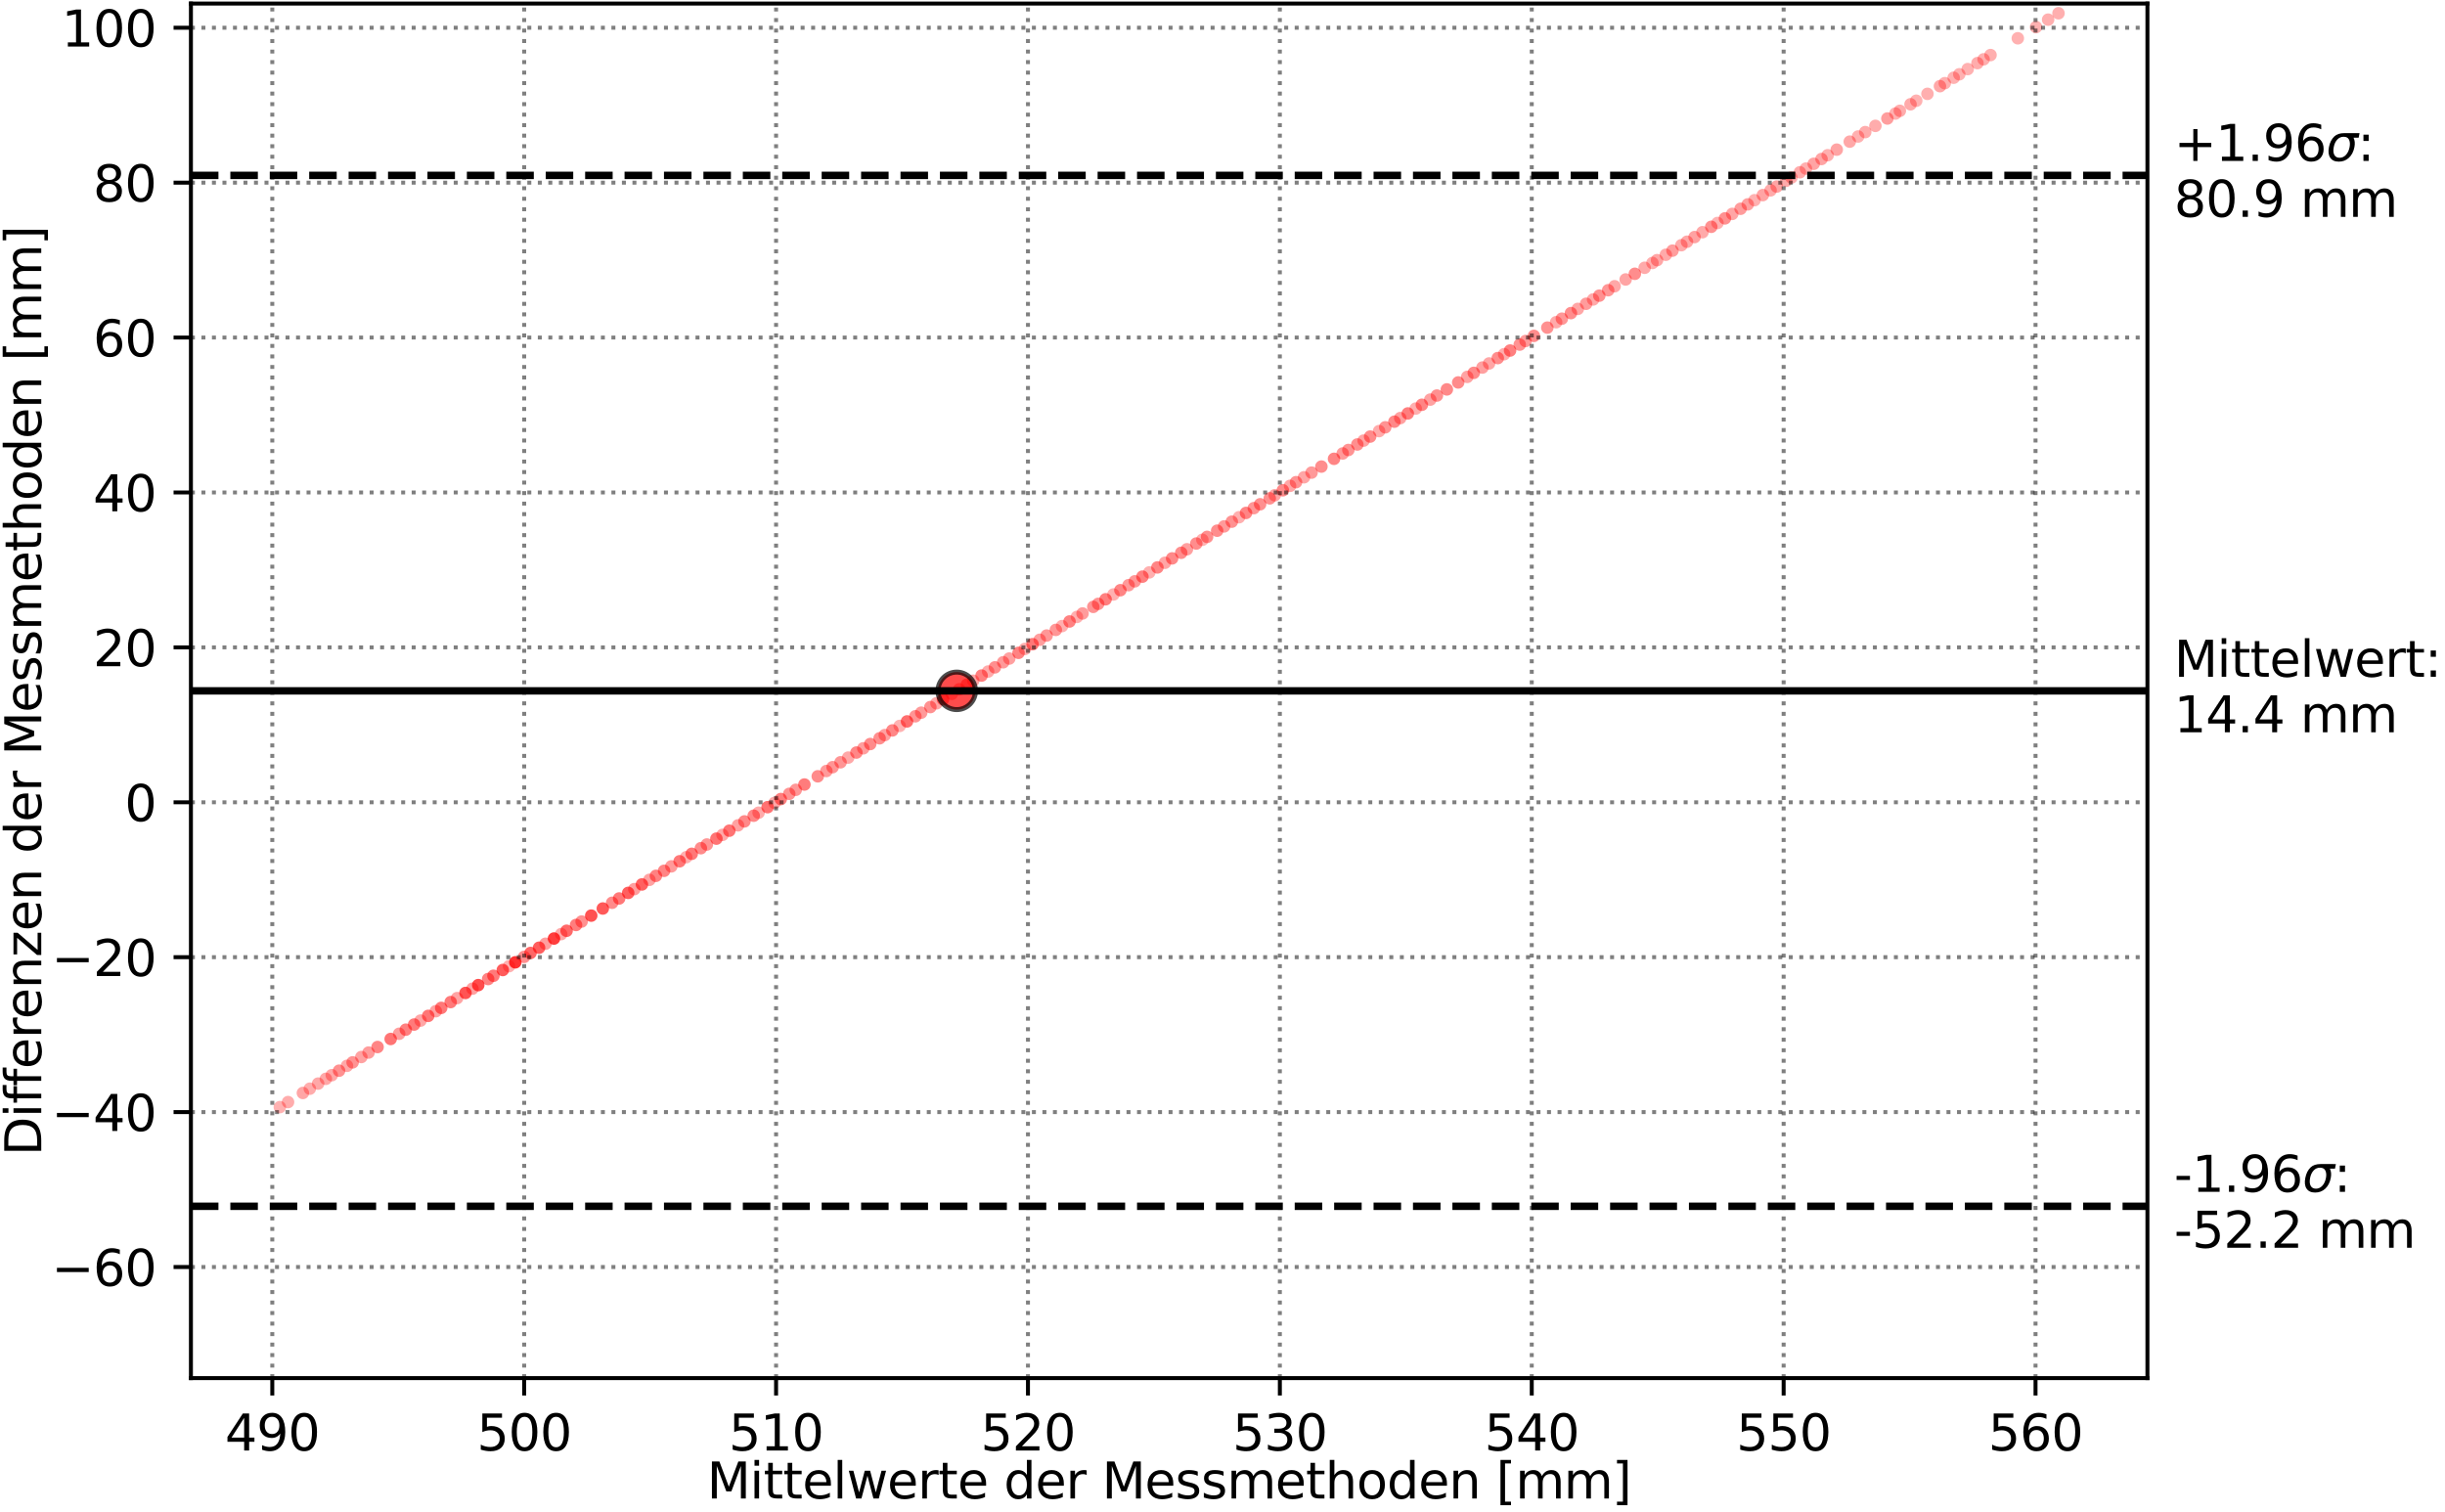 <?xml version="1.0" encoding="utf-8" standalone="no"?>
<!DOCTYPE svg PUBLIC "-//W3C//DTD SVG 1.1//EN"
  "http://www.w3.org/Graphics/SVG/1.1/DTD/svg11.dtd">
<svg xmlns:xlink="http://www.w3.org/1999/xlink" width="493.078pt" height="304.996pt" viewBox="0 0 493.078 304.996" xmlns="http://www.w3.org/2000/svg" version="1.1">
 <defs>
  <style type="text/css">*{stroke-linejoin: round; stroke-linecap: butt}</style>
 </defs>
 <g id="figure_1">
  <g id="patch_1">
   <path d="M 0 304.996 
L 493.078 304.996 
L 493.078 0 
L 0 0 
L 0 304.996 
z
" style="fill: none"/>
  </g>
  <g id="axes_1">
   <g id="patch_2">
    <path d="M 38.503 277.92 
L 433.068 277.92 
L 433.068 0.72 
L 38.503 0.72 
L 38.503 277.92 
z
" style="fill: none"/>
   </g>
   <g id="PathCollection_1">
    <defs>
     <path id="C0_0_6bc8f68cec" d="M 0 2.739 
C 0.726 2.739 1.423 2.45 1.936 1.936 
C 2.45 1.423 2.739 0.726 2.739 -0 
C 2.739 -0.726 2.45 -1.423 1.936 -1.936 
C 1.423 -2.45 0.726 -2.739 0 -2.739 
C -0.726 -2.739 -1.423 -2.45 -1.936 -1.936 
C -2.45 -1.423 -2.739 -0.726 -2.739 0 
C -2.739 0.726 -2.45 1.423 -1.936 1.936 
C -1.423 2.45 -0.726 2.739 0 2.739 
z
"/>
    </defs>
    <g clip-path="url(#p4c3703c7c4)">
     <use xlink:href="#C0_0_6bc8f68cec" x="56.438" y="223.269" style="fill: none"/>
    </g>
    <g clip-path="url(#p4c3703c7c4)">
     <use xlink:href="#C0_0_6bc8f68cec" x="56.438" y="2.674" style="fill: none"/>
    </g>
    <g clip-path="url(#p4c3703c7c4)">
     <use xlink:href="#C0_0_6bc8f68cec" x="415.134" y="223.269" style="fill: none"/>
    </g>
    <g clip-path="url(#p4c3703c7c4)">
     <use xlink:href="#C0_0_6bc8f68cec" x="415.134" y="2.674" style="fill: none"/>
    </g>
   </g>
   <g id="PathCollection_2">
    <defs>
     <path id="C1_0_cd442587fa" d="M 0 1.26 
C 0.334 1.26 0.655 1.127 0.891 0.891 
C 1.127 0.655 1.26 0.334 1.26 -0 
C 1.26 -0.334 1.127 -0.655 0.891 -0.891 
C 0.655 -1.127 0.334 -1.26 0 -1.26 
C -0.334 -1.26 -0.655 -1.127 -0.891 -0.891 
C -1.127 -0.655 -1.26 -0.334 -1.26 0 
C -1.26 0.334 -1.127 0.655 -0.891 0.891 
C -0.655 1.127 -0.334 1.26 0 1.26 
z
"/>
    </defs>
    <g clip-path="url(#p4c3703c7c4)">
     <use xlink:href="#C1_0_cd442587fa" x="93.876" y="200.245" style="fill: #ff0000; fill-opacity: 0.669"/>
    </g>
    <g clip-path="url(#p4c3703c7c4)">
     <use xlink:href="#C1_0_cd442587fa" x="182.917" y="145.485" style="fill: #ff0000; fill-opacity: 0.57"/>
    </g>
    <g clip-path="url(#p4c3703c7c4)">
     <use xlink:href="#C1_0_cd442587fa" x="69.98" y="214.941" style="fill: #ff0000; fill-opacity: 0.341"/>
    </g>
    <g clip-path="url(#p4c3703c7c4)">
     <use xlink:href="#C1_0_cd442587fa" x="283.91" y="83.375" style="fill: #ff0000; fill-opacity: 0.505"/>
    </g>
    <g clip-path="url(#p4c3703c7c4)">
     <use xlink:href="#C1_0_cd442587fa" x="92.18" y="201.288" style="fill: #ff0000; fill-opacity: 0.357"/>
    </g>
    <g clip-path="url(#p4c3703c7c4)">
     <use xlink:href="#C1_0_cd442587fa" x="324.317" y="58.526" style="fill: #ff0000; fill-opacity: 0.407"/>
    </g>
    <g clip-path="url(#p4c3703c7c4)">
     <use xlink:href="#C1_0_cd442587fa" x="162.225" y="158.211" style="fill: #ff0000; fill-opacity: 0.513"/>
    </g>
    <g clip-path="url(#p4c3703c7c4)">
     <use xlink:href="#C1_0_cd442587fa" x="144.477" y="169.125" style="fill: #ff0000; fill-opacity: 0.546"/>
    </g>
    <g clip-path="url(#p4c3703c7c4)">
     <use xlink:href="#C1_0_cd442587fa" x="130.966" y="177.435" style="fill: #ff0000; fill-opacity: 0.366"/>
    </g>
    <g clip-path="url(#p4c3703c7c4)">
     <use xlink:href="#C1_0_cd442587fa" x="167.911" y="154.714" style="fill: #ff0000; fill-opacity: 0.415"/>
    </g>
    <g clip-path="url(#p4c3703c7c4)">
     <use xlink:href="#C1_0_cd442587fa" x="78.785" y="209.526" style="fill: #ff0000; fill-opacity: 0.546"/>
    </g>
    <g clip-path="url(#p4c3703c7c4)">
     <use xlink:href="#C1_0_cd442587fa" x="373.038" y="28.563" style="fill: #ff0000; fill-opacity: 0.341"/>
    </g>
    <g clip-path="url(#p4c3703c7c4)">
     <use xlink:href="#C1_0_cd442587fa" x="116.167" y="186.536" style="fill: #ff0000; fill-opacity: 0.505"/>
    </g>
    <g clip-path="url(#p4c3703c7c4)">
     <use xlink:href="#C1_0_cd442587fa" x="246.863" y="106.159" style="fill: #ff0000; fill-opacity: 0.398"/>
    </g>
    <g clip-path="url(#p4c3703c7c4)">
     <use xlink:href="#C1_0_cd442587fa" x="126.688" y="180.065" style="fill: #ff0000; fill-opacity: 0.628"/>
    </g>
    <g clip-path="url(#p4c3703c7c4)">
     <use xlink:href="#C1_0_cd442587fa" x="119.233" y="184.65" style="fill: #ff0000; fill-opacity: 0.677"/>
    </g>
    <g clip-path="url(#p4c3703c7c4)">
     <use xlink:href="#C1_0_cd442587fa" x="154.799" y="162.777" style="fill: #ff0000; fill-opacity: 0.554"/>
    </g>
    <g clip-path="url(#p4c3703c7c4)">
     <use xlink:href="#C1_0_cd442587fa" x="341.741" y="47.81" style="fill: #ff0000; fill-opacity: 0.366"/>
    </g>
    <g clip-path="url(#p4c3703c7c4)">
     <use xlink:href="#C1_0_cd442587fa" x="137.06" y="173.687" style="fill: #ff0000; fill-opacity: 0.53"/>
    </g>
    <g clip-path="url(#p4c3703c7c4)">
     <use xlink:href="#C1_0_cd442587fa" x="241.252" y="109.61" style="fill: #ff0000; fill-opacity: 0.448"/>
    </g>
    <g clip-path="url(#p4c3703c7c4)">
     <use xlink:href="#C1_0_cd442587fa" x="114.265" y="187.706" style="fill: #ff0000; fill-opacity: 0.587"/>
    </g>
    <g clip-path="url(#p4c3703c7c4)">
     <use xlink:href="#C1_0_cd442587fa" x="175.499" y="150.047" style="fill: #ff0000; fill-opacity: 0.456"/>
    </g>
    <g clip-path="url(#p4c3703c7c4)">
     <use xlink:href="#C1_0_cd442587fa" x="132.277" y="176.629" style="fill: #ff0000; fill-opacity: 0.489"/>
    </g>
    <g clip-path="url(#p4c3703c7c4)">
     <use xlink:href="#C1_0_cd442587fa" x="86.353" y="204.871" style="fill: #ff0000; fill-opacity: 0.538"/>
    </g>
    <g clip-path="url(#p4c3703c7c4)">
     <use xlink:href="#C1_0_cd442587fa" x="339.081" y="49.446" style="fill: #ff0000; fill-opacity: 0.333"/>
    </g>
    <g clip-path="url(#p4c3703c7c4)">
     <use xlink:href="#C1_0_cd442587fa" x="103.918" y="194.069" style="fill: #ff0000; fill-opacity: 0.8"/>
    </g>
    <g clip-path="url(#p4c3703c7c4)">
     <use xlink:href="#C1_0_cd442587fa" x="184.6" y="144.45" style="fill: #ff0000; fill-opacity: 0.415"/>
    </g>
    <g clip-path="url(#p4c3703c7c4)">
     <use xlink:href="#C1_0_cd442587fa" x="129.457" y="178.363" style="fill: #ff0000; fill-opacity: 0.62"/>
    </g>
    <g clip-path="url(#p4c3703c7c4)">
     <use xlink:href="#C1_0_cd442587fa" x="123.451" y="182.057" style="fill: #ff0000; fill-opacity: 0.456"/>
    </g>
    <g clip-path="url(#p4c3703c7c4)">
     <use xlink:href="#C1_0_cd442587fa" x="228.857" y="117.232" style="fill: #ff0000; fill-opacity: 0.407"/>
    </g>
    <g clip-path="url(#p4c3703c7c4)">
     <use xlink:href="#C1_0_cd442587fa" x="121.567" y="183.215" style="fill: #ff0000; fill-opacity: 0.652"/>
    </g>
    <g clip-path="url(#p4c3703c7c4)">
     <use xlink:href="#C1_0_cd442587fa" x="139.502" y="172.185" style="fill: #ff0000; fill-opacity: 0.53"/>
    </g>
    <g clip-path="url(#p4c3703c7c4)">
     <use xlink:href="#C1_0_cd442587fa" x="286.751" y="81.628" style="fill: #ff0000; fill-opacity: 0.48"/>
    </g>
    <g clip-path="url(#p4c3703c7c4)">
     <use xlink:href="#C1_0_cd442587fa" x="133.924" y="175.616" style="fill: #ff0000; fill-opacity: 0.48"/>
    </g>
    <g clip-path="url(#p4c3703c7c4)">
     <use xlink:href="#C1_0_cd442587fa" x="269.03" y="92.527" style="fill: #ff0000; fill-opacity: 0.48"/>
    </g>
    <g clip-path="url(#p4c3703c7c4)">
     <use xlink:href="#C1_0_cd442587fa" x="83.517" y="206.616" style="fill: #ff0000; fill-opacity: 0.521"/>
    </g>
    <g clip-path="url(#p4c3703c7c4)">
     <use xlink:href="#C1_0_cd442587fa" x="156.205" y="161.913" style="fill: #ff0000; fill-opacity: 0.341"/>
    </g>
    <g clip-path="url(#p4c3703c7c4)">
     <use xlink:href="#C1_0_cd442587fa" x="111.72" y="189.271" style="fill: #ff0000; fill-opacity: 0.759"/>
    </g>
    <g clip-path="url(#p4c3703c7c4)">
     <use xlink:href="#C1_0_cd442587fa" x="172.711" y="151.762" style="fill: #ff0000; fill-opacity: 0.472"/>
    </g>
    <g clip-path="url(#p4c3703c7c4)">
     <use xlink:href="#C1_0_cd442587fa" x="145.708" y="168.368" style="fill: #ff0000; fill-opacity: 0.341"/>
    </g>
    <g clip-path="url(#p4c3703c7c4)">
     <use xlink:href="#C1_0_cd442587fa" x="147.081" y="167.524" style="fill: #ff0000; fill-opacity: 0.546"/>
    </g>
    <g clip-path="url(#p4c3703c7c4)">
     <use xlink:href="#C1_0_cd442587fa" x="205.407" y="131.654" style="fill: #ff0000; fill-opacity: 0.489"/>
    </g>
    <g clip-path="url(#p4c3703c7c4)">
     <use xlink:href="#C1_0_cd442587fa" x="74.327" y="212.267" style="fill: #ff0000; fill-opacity: 0.39"/>
    </g>
    <g clip-path="url(#p4c3703c7c4)">
     <use xlink:href="#C1_0_cd442587fa" x="208.237" y="129.914" style="fill: #ff0000; fill-opacity: 0.53"/>
    </g>
    <g clip-path="url(#p4c3703c7c4)">
     <use xlink:href="#C1_0_cd442587fa" x="194.996" y="138.057" style="fill: #ff0000; fill-opacity: 0.472"/>
    </g>
    <g clip-path="url(#p4c3703c7c4)">
     <use xlink:href="#C1_0_cd442587fa" x="258.713" y="98.871" style="fill: #ff0000; fill-opacity: 0.464"/>
    </g>
    <g clip-path="url(#p4c3703c7c4)">
     <use xlink:href="#C1_0_cd442587fa" x="65.716" y="217.563" style="fill: #ff0000; fill-opacity: 0.341"/>
    </g>
    <g clip-path="url(#p4c3703c7c4)">
     <use xlink:href="#C1_0_cd442587fa" x="238.215" y="111.477" style="fill: #ff0000; fill-opacity: 0.448"/>
    </g>
    <g clip-path="url(#p4c3703c7c4)">
     <use xlink:href="#C1_0_cd442587fa" x="150.13" y="165.649" style="fill: #ff0000; fill-opacity: 0.464"/>
    </g>
    <g clip-path="url(#p4c3703c7c4)">
     <use xlink:href="#C1_0_cd442587fa" x="236.376" y="112.608" style="fill: #ff0000; fill-opacity: 0.464"/>
    </g>
    <g clip-path="url(#p4c3703c7c4)">
     <use xlink:href="#C1_0_cd442587fa" x="71.112" y="214.244" style="fill: #ff0000; fill-opacity: 0.423"/>
    </g>
    <g clip-path="url(#p4c3703c7c4)">
     <use xlink:href="#C1_0_cd442587fa" x="288.441" y="80.589" style="fill: #ff0000; fill-opacity: 0.366"/>
    </g>
    <g clip-path="url(#p4c3703c7c4)">
     <use xlink:href="#C1_0_cd442587fa" x="61.081" y="220.414" style="fill: #ff0000; fill-opacity: 0.349"/>
    </g>
    <g clip-path="url(#p4c3703c7c4)">
     <use xlink:href="#C1_0_cd442587fa" x="362.98" y="34.748" style="fill: #ff0000; fill-opacity: 0.333"/>
    </g>
    <g clip-path="url(#p4c3703c7c4)">
     <use xlink:href="#C1_0_cd442587fa" x="99.51" y="196.78" style="fill: #ff0000; fill-opacity: 0.521"/>
    </g>
    <g clip-path="url(#p4c3703c7c4)">
     <use xlink:href="#C1_0_cd442587fa" x="406.929" y="7.72" style="fill: #ff0000; fill-opacity: 0.308"/>
    </g>
    <g clip-path="url(#p4c3703c7c4)">
     <use xlink:href="#C1_0_cd442587fa" x="164.916" y="156.556" style="fill: #ff0000; fill-opacity: 0.456"/>
    </g>
    <g clip-path="url(#p4c3703c7c4)">
     <use xlink:href="#C1_0_cd442587fa" x="367.341" y="32.066" style="fill: #ff0000; fill-opacity: 0.357"/>
    </g>
    <g clip-path="url(#p4c3703c7c4)">
     <use xlink:href="#C1_0_cd442587fa" x="365.769" y="33.033" style="fill: #ff0000; fill-opacity: 0.357"/>
    </g>
    <g clip-path="url(#p4c3703c7c4)">
     <use xlink:href="#C1_0_cd442587fa" x="108.711" y="191.122" style="fill: #ff0000; fill-opacity: 0.636"/>
    </g>
    <g clip-path="url(#p4c3703c7c4)">
     <use xlink:href="#C1_0_cd442587fa" x="185.783" y="143.723" style="fill: #ff0000; fill-opacity: 0.398"/>
    </g>
    <g clip-path="url(#p4c3703c7c4)">
     <use xlink:href="#C1_0_cd442587fa" x="304.535" y="70.691" style="fill: #ff0000; fill-opacity: 0.497"/>
    </g>
    <g clip-path="url(#p4c3703c7c4)">
     <use xlink:href="#C1_0_cd442587fa" x="88.979" y="203.257" style="fill: #ff0000; fill-opacity: 0.53"/>
    </g>
    <g clip-path="url(#p4c3703c7c4)">
     <use xlink:href="#C1_0_cd442587fa" x="190.175" y="141.022" style="fill: #ff0000; fill-opacity: 0.53"/>
    </g>
    <g clip-path="url(#p4c3703c7c4)">
     <use xlink:href="#C1_0_cd442587fa" x="221.465" y="121.779" style="fill: #ff0000; fill-opacity: 0.423"/>
    </g>
    <g clip-path="url(#p4c3703c7c4)">
     <use xlink:href="#C1_0_cd442587fa" x="227.597" y="118.008" style="fill: #ff0000; fill-opacity: 0.398"/>
    </g>
    <g clip-path="url(#p4c3703c7c4)">
     <use xlink:href="#C1_0_cd442587fa" x="234.935" y="113.495" style="fill: #ff0000; fill-opacity: 0.349"/>
    </g>
    <g clip-path="url(#p4c3703c7c4)">
     <use xlink:href="#C1_0_cd442587fa" x="209.685" y="129.023" style="fill: #ff0000; fill-opacity: 0.382"/>
    </g>
    <g clip-path="url(#p4c3703c7c4)">
     <use xlink:href="#C1_0_cd442587fa" x="177.389" y="148.885" style="fill: #ff0000; fill-opacity: 0.439"/>
    </g>
    <g clip-path="url(#p4c3703c7c4)">
     <use xlink:href="#C1_0_cd442587fa" x="202.309" y="133.559" style="fill: #ff0000; fill-opacity: 0.398"/>
    </g>
    <g clip-path="url(#p4c3703c7c4)">
     <use xlink:href="#C1_0_cd442587fa" x="251.281" y="103.442" style="fill: #ff0000; fill-opacity: 0.48"/>
    </g>
    <g clip-path="url(#p4c3703c7c4)">
     <use xlink:href="#C1_0_cd442587fa" x="222.963" y="120.857" style="fill: #ff0000; fill-opacity: 0.497"/>
    </g>
    <g clip-path="url(#p4c3703c7c4)">
     <use xlink:href="#C1_0_cd442587fa" x="203.537" y="132.805" style="fill: #ff0000; fill-opacity: 0.374"/>
    </g>
    <g clip-path="url(#p4c3703c7c4)">
     <use xlink:href="#C1_0_cd442587fa" x="72.868" y="213.165" style="fill: #ff0000; fill-opacity: 0.366"/>
    </g>
    <g clip-path="url(#p4c3703c7c4)">
     <use xlink:href="#C1_0_cd442587fa" x="215.688" y="125.331" style="fill: #ff0000; fill-opacity: 0.489"/>
    </g>
    <g clip-path="url(#p4c3703c7c4)">
     <use xlink:href="#C1_0_cd442587fa" x="80.495" y="208.474" style="fill: #ff0000; fill-opacity: 0.382"/>
    </g>
    <g clip-path="url(#p4c3703c7c4)">
     <use xlink:href="#C1_0_cd442587fa" x="337.286" y="50.55" style="fill: #ff0000; fill-opacity: 0.382"/>
    </g>
    <g clip-path="url(#p4c3703c7c4)">
     <use xlink:href="#C1_0_cd442587fa" x="200.639" y="134.586" style="fill: #ff0000; fill-opacity: 0.439"/>
    </g>
    <g clip-path="url(#p4c3703c7c4)">
     <use xlink:href="#C1_0_cd442587fa" x="224.543" y="119.886" style="fill: #ff0000; fill-opacity: 0.308"/>
    </g>
    <g clip-path="url(#p4c3703c7c4)">
     <use xlink:href="#C1_0_cd442587fa" x="84.814" y="205.818" style="fill: #ff0000; fill-opacity: 0.349"/>
    </g>
    <g clip-path="url(#p4c3703c7c4)">
     <use xlink:href="#C1_0_cd442587fa" x="388.704" y="18.928" style="fill: #ff0000; fill-opacity: 0.316"/>
    </g>
    <g clip-path="url(#p4c3703c7c4)">
     <use xlink:href="#C1_0_cd442587fa" x="329.699" y="55.216" style="fill: #ff0000; fill-opacity: 0.448"/>
    </g>
    <g clip-path="url(#p4c3703c7c4)">
     <use xlink:href="#C1_0_cd442587fa" x="127.919" y="179.309" style="fill: #ff0000; fill-opacity: 0.382"/>
    </g>
    <g clip-path="url(#p4c3703c7c4)">
     <use xlink:href="#C1_0_cd442587fa" x="347.872" y="44.039" style="fill: #ff0000; fill-opacity: 0.431"/>
    </g>
    <g clip-path="url(#p4c3703c7c4)">
     <use xlink:href="#C1_0_cd442587fa" x="105.7" y="192.973" style="fill: #ff0000; fill-opacity: 0.439"/>
    </g>
    <g clip-path="url(#p4c3703c7c4)">
     <use xlink:href="#C1_0_cd442587fa" x="391.227" y="17.377" style="fill: #ff0000; fill-opacity: 0.341"/>
    </g>
    <g clip-path="url(#p4c3703c7c4)">
     <use xlink:href="#C1_0_cd442587fa" x="98.44" y="197.438" style="fill: #ff0000; fill-opacity: 0.489"/>
    </g>
    <g clip-path="url(#p4c3703c7c4)">
     <use xlink:href="#C1_0_cd442587fa" x="351.022" y="42.102" style="fill: #ff0000; fill-opacity: 0.39"/>
    </g>
    <g clip-path="url(#p4c3703c7c4)">
     <use xlink:href="#C1_0_cd442587fa" x="197.955" y="136.237" style="fill: #ff0000; fill-opacity: 0.497"/>
    </g>
    <g clip-path="url(#p4c3703c7c4)">
     <use xlink:href="#C1_0_cd442587fa" x="266.484" y="94.093" style="fill: #ff0000; fill-opacity: 0.448"/>
    </g>
    <g clip-path="url(#p4c3703c7c4)">
     <use xlink:href="#C1_0_cd442587fa" x="64.154" y="218.524" style="fill: #ff0000; fill-opacity: 0.341"/>
    </g>
    <g clip-path="url(#p4c3703c7c4)">
     <use xlink:href="#C1_0_cd442587fa" x="218.317" y="123.715" style="fill: #ff0000; fill-opacity: 0.39"/>
    </g>
    <g clip-path="url(#p4c3703c7c4)">
     <use xlink:href="#C1_0_cd442587fa" x="225.945" y="119.024" style="fill: #ff0000; fill-opacity: 0.48"/>
    </g>
    <g clip-path="url(#p4c3703c7c4)">
     <use xlink:href="#C1_0_cd442587fa" x="291.787" y="78.532" style="fill: #ff0000; fill-opacity: 0.464"/>
    </g>
    <g clip-path="url(#p4c3703c7c4)">
     <use xlink:href="#C1_0_cd442587fa" x="169.518" y="153.725" style="fill: #ff0000; fill-opacity: 0.415"/>
    </g>
    <g clip-path="url(#p4c3703c7c4)">
     <use xlink:href="#C1_0_cd442587fa" x="325.614" y="57.728" style="fill: #ff0000; fill-opacity: 0.341"/>
    </g>
    <g clip-path="url(#p4c3703c7c4)">
     <use xlink:href="#C1_0_cd442587fa" x="322.526" y="59.627" style="fill: #ff0000; fill-opacity: 0.431"/>
    </g>
    <g clip-path="url(#p4c3703c7c4)">
     <use xlink:href="#C1_0_cd442587fa" x="106.987" y="192.182" style="fill: #ff0000; fill-opacity: 0.595"/>
    </g>
    <g clip-path="url(#p4c3703c7c4)">
     <use xlink:href="#C1_0_cd442587fa" x="273.728" y="89.637" style="fill: #ff0000; fill-opacity: 0.439"/>
    </g>
    <g clip-path="url(#p4c3703c7c4)">
     <use xlink:href="#C1_0_cd442587fa" x="295.899" y="76.003" style="fill: #ff0000; fill-opacity: 0.357"/>
    </g>
    <g clip-path="url(#p4c3703c7c4)">
     <use xlink:href="#C1_0_cd442587fa" x="157.459" y="161.142" style="fill: #ff0000; fill-opacity: 0.505"/>
    </g>
    <g clip-path="url(#p4c3703c7c4)">
     <use xlink:href="#C1_0_cd442587fa" x="360.19" y="36.464" style="fill: #ff0000; fill-opacity: 0.333"/>
    </g>
    <g clip-path="url(#p4c3703c7c4)">
     <use xlink:href="#C1_0_cd442587fa" x="312.048" y="66.071" style="fill: #ff0000; fill-opacity: 0.431"/>
    </g>
    <g clip-path="url(#p4c3703c7c4)">
     <use xlink:href="#C1_0_cd442587fa" x="279.357" y="86.176" style="fill: #ff0000; fill-opacity: 0.423"/>
    </g>
    <g clip-path="url(#p4c3703c7c4)">
     <use xlink:href="#C1_0_cd442587fa" x="334.172" y="52.465" style="fill: #ff0000; fill-opacity: 0.349"/>
    </g>
    <g clip-path="url(#p4c3703c7c4)">
     <use xlink:href="#C1_0_cd442587fa" x="281.211" y="85.035" style="fill: #ff0000; fill-opacity: 0.464"/>
    </g>
    <g clip-path="url(#p4c3703c7c4)">
     <use xlink:href="#C1_0_cd442587fa" x="187.625" y="142.59" style="fill: #ff0000; fill-opacity: 0.431"/>
    </g>
    <g clip-path="url(#p4c3703c7c4)">
     <use xlink:href="#C1_0_cd442587fa" x="256.068" y="100.498" style="fill: #ff0000; fill-opacity: 0.439"/>
    </g>
    <g clip-path="url(#p4c3703c7c4)">
     <use xlink:href="#C1_0_cd442587fa" x="76.145" y="211.149" style="fill: #ff0000; fill-opacity: 0.48"/>
    </g>
    <g clip-path="url(#p4c3703c7c4)">
     <use xlink:href="#C1_0_cd442587fa" x="245.46" y="107.022" style="fill: #ff0000; fill-opacity: 0.448"/>
    </g>
    <g clip-path="url(#p4c3703c7c4)">
     <use xlink:href="#C1_0_cd442587fa" x="233.413" y="114.431" style="fill: #ff0000; fill-opacity: 0.48"/>
    </g>
    <g clip-path="url(#p4c3703c7c4)">
     <use xlink:href="#C1_0_cd442587fa" x="271.922" y="90.748" style="fill: #ff0000; fill-opacity: 0.423"/>
    </g>
    <g clip-path="url(#p4c3703c7c4)">
     <use xlink:href="#C1_0_cd442587fa" x="96.447" y="198.664" style="fill: #ff0000; fill-opacity: 0.702"/>
    </g>
    <g clip-path="url(#p4c3703c7c4)">
     <use xlink:href="#C1_0_cd442587fa" x="294.072" y="77.126" style="fill: #ff0000; fill-opacity: 0.456"/>
    </g>
    <g clip-path="url(#p4c3703c7c4)">
     <use xlink:href="#C1_0_cd442587fa" x="248.418" y="105.203" style="fill: #ff0000; fill-opacity: 0.431"/>
    </g>
    <g clip-path="url(#p4c3703c7c4)">
     <use xlink:href="#C1_0_cd442587fa" x="124.859" y="181.19" style="fill: #ff0000; fill-opacity: 0.53"/>
    </g>
    <g clip-path="url(#p4c3703c7c4)">
     <use xlink:href="#C1_0_cd442587fa" x="262.976" y="96.25" style="fill: #ff0000; fill-opacity: 0.349"/>
    </g>
    <g clip-path="url(#p4c3703c7c4)">
     <use xlink:href="#C1_0_cd442587fa" x="159.168" y="160.091" style="fill: #ff0000; fill-opacity: 0.423"/>
    </g>
    <g clip-path="url(#p4c3703c7c4)">
     <use xlink:href="#C1_0_cd442587fa" x="191.952" y="139.929" style="fill: #ff0000; fill-opacity: 0.366"/>
    </g>
    <g clip-path="url(#p4c3703c7c4)">
     <use xlink:href="#C1_0_cd442587fa" x="135.383" y="174.718" style="fill: #ff0000; fill-opacity: 0.398"/>
    </g>
    <g clip-path="url(#p4c3703c7c4)">
     <use xlink:href="#C1_0_cd442587fa" x="345.111" y="45.737" style="fill: #ff0000; fill-opacity: 0.431"/>
    </g>
    <g clip-path="url(#p4c3703c7c4)">
     <use xlink:href="#C1_0_cd442587fa" x="260.164" y="97.979" style="fill: #ff0000; fill-opacity: 0.349"/>
    </g>
    <g clip-path="url(#p4c3703c7c4)">
     <use xlink:href="#C1_0_cd442587fa" x="66.911" y="216.828" style="fill: #ff0000; fill-opacity: 0.341"/>
    </g>
    <g clip-path="url(#p4c3703c7c4)">
     <use xlink:href="#C1_0_cd442587fa" x="179.964" y="147.301" style="fill: #ff0000; fill-opacity: 0.472"/>
    </g>
    <g clip-path="url(#p4c3703c7c4)">
     <use xlink:href="#C1_0_cd442587fa" x="160.484" y="159.282" style="fill: #ff0000; fill-opacity: 0.407"/>
    </g>
    <g clip-path="url(#p4c3703c7c4)">
     <use xlink:href="#C1_0_cd442587fa" x="239.363" y="110.772" style="fill: #ff0000; fill-opacity: 0.374"/>
    </g>
    <g clip-path="url(#p4c3703c7c4)">
     <use xlink:href="#C1_0_cd442587fa" x="151.998" y="164.5" style="fill: #ff0000; fill-opacity: 0.472"/>
    </g>
    <g clip-path="url(#p4c3703c7c4)">
     <use xlink:href="#C1_0_cd442587fa" x="398.788" y="12.727" style="fill: #ff0000; fill-opacity: 0.325"/>
    </g>
    <g clip-path="url(#p4c3703c7c4)">
     <use xlink:href="#C1_0_cd442587fa" x="117.293" y="185.844" style="fill: #ff0000; fill-opacity: 0.431"/>
    </g>
    <g clip-path="url(#p4c3703c7c4)">
     <use xlink:href="#C1_0_cd442587fa" x="331.672" y="54.003" style="fill: #ff0000; fill-opacity: 0.333"/>
    </g>
    <g clip-path="url(#p4c3703c7c4)">
     <use xlink:href="#C1_0_cd442587fa" x="101.398" y="195.619" style="fill: #ff0000; fill-opacity: 0.644"/>
    </g>
    <g clip-path="url(#p4c3703c7c4)">
     <use xlink:href="#C1_0_cd442587fa" x="211.074" y="128.169" style="fill: #ff0000; fill-opacity: 0.407"/>
    </g>
    <g clip-path="url(#p4c3703c7c4)">
     <use xlink:href="#C1_0_cd442587fa" x="413.041" y="3.961" style="fill: #ff0000; fill-opacity: 0.316"/>
    </g>
    <g clip-path="url(#p4c3703c7c4)">
     <use xlink:href="#C1_0_cd442587fa" x="113.174" y="188.377" style="fill: #ff0000; fill-opacity: 0.341"/>
    </g>
    <g clip-path="url(#p4c3703c7c4)">
     <use xlink:href="#C1_0_cd442587fa" x="254.126" y="101.693" style="fill: #ff0000; fill-opacity: 0.439"/>
    </g>
    <g clip-path="url(#p4c3703c7c4)">
     <use xlink:href="#C1_0_cd442587fa" x="193.444" y="139.011" style="fill: #ff0000; fill-opacity: 0.407"/>
    </g>
    <g clip-path="url(#p4c3703c7c4)">
     <use xlink:href="#C1_0_cd442587fa" x="289.779" y="79.767" style="fill: #ff0000; fill-opacity: 0.431"/>
    </g>
    <g clip-path="url(#p4c3703c7c4)">
     <use xlink:href="#C1_0_cd442587fa" x="316.807" y="63.144" style="fill: #ff0000; fill-opacity: 0.448"/>
    </g>
    <g clip-path="url(#p4c3703c7c4)">
     <use xlink:href="#C1_0_cd442587fa" x="231.78" y="115.435" style="fill: #ff0000; fill-opacity: 0.316"/>
    </g>
    <g clip-path="url(#p4c3703c7c4)">
     <use xlink:href="#C1_0_cd442587fa" x="243.43" y="108.27" style="fill: #ff0000; fill-opacity: 0.439"/>
    </g>
    <g clip-path="url(#p4c3703c7c4)">
     <use xlink:href="#C1_0_cd442587fa" x="252.853" y="102.475" style="fill: #ff0000; fill-opacity: 0.407"/>
    </g>
    <g clip-path="url(#p4c3703c7c4)">
     <use xlink:href="#C1_0_cd442587fa" x="321.279" y="60.394" style="fill: #ff0000; fill-opacity: 0.333"/>
    </g>
    <g clip-path="url(#p4c3703c7c4)">
     <use xlink:href="#C1_0_cd442587fa" x="352.463" y="41.216" style="fill: #ff0000; fill-opacity: 0.374"/>
    </g>
    <g clip-path="url(#p4c3703c7c4)">
     <use xlink:href="#C1_0_cd442587fa" x="148.836" y="166.445" style="fill: #ff0000; fill-opacity: 0.366"/>
    </g>
    <g clip-path="url(#p4c3703c7c4)">
     <use xlink:href="#C1_0_cd442587fa" x="380.623" y="23.898" style="fill: #ff0000; fill-opacity: 0.382"/>
    </g>
    <g clip-path="url(#p4c3703c7c4)">
     <use xlink:href="#C1_0_cd442587fa" x="110.013" y="190.32" style="fill: #ff0000; fill-opacity: 0.382"/>
    </g>
    <g clip-path="url(#p4c3703c7c4)">
     <use xlink:href="#C1_0_cd442587fa" x="68.383" y="215.923" style="fill: #ff0000; fill-opacity: 0.431"/>
    </g>
    <g clip-path="url(#p4c3703c7c4)">
     <use xlink:href="#C1_0_cd442587fa" x="270.782" y="91.449" style="fill: #ff0000; fill-opacity: 0.398"/>
    </g>
    <g clip-path="url(#p4c3703c7c4)">
     <use xlink:href="#C1_0_cd442587fa" x="303.339" y="71.427" style="fill: #ff0000; fill-opacity: 0.325"/>
    </g>
    <g clip-path="url(#p4c3703c7c4)">
     <use xlink:href="#C1_0_cd442587fa" x="188.86" y="141.831" style="fill: #ff0000; fill-opacity: 0.349"/>
    </g>
    <g clip-path="url(#p4c3703c7c4)">
     <use xlink:href="#C1_0_cd442587fa" x="166.654" y="155.487" style="fill: #ff0000; fill-opacity: 0.398"/>
    </g>
    <g clip-path="url(#p4c3703c7c4)">
     <use xlink:href="#C1_0_cd442587fa" x="212.929" y="127.028" style="fill: #ff0000; fill-opacity: 0.407"/>
    </g>
    <g clip-path="url(#p4c3703c7c4)">
     <use xlink:href="#C1_0_cd442587fa" x="230.393" y="116.288" style="fill: #ff0000; fill-opacity: 0.497"/>
    </g>
    <g clip-path="url(#p4c3703c7c4)">
     <use xlink:href="#C1_0_cd442587fa" x="318.188" y="62.295" style="fill: #ff0000; fill-opacity: 0.349"/>
    </g>
    <g clip-path="url(#p4c3703c7c4)">
     <use xlink:href="#C1_0_cd442587fa" x="401.428" y="11.103" style="fill: #ff0000; fill-opacity: 0.316"/>
    </g>
    <g clip-path="url(#p4c3703c7c4)">
     <use xlink:href="#C1_0_cd442587fa" x="297.217" y="75.192" style="fill: #ff0000; fill-opacity: 0.456"/>
    </g>
    <g clip-path="url(#p4c3703c7c4)">
     <use xlink:href="#C1_0_cd442587fa" x="378.207" y="25.384" style="fill: #ff0000; fill-opacity: 0.325"/>
    </g>
    <g clip-path="url(#p4c3703c7c4)">
     <use xlink:href="#C1_0_cd442587fa" x="257.07" y="99.882" style="fill: #ff0000; fill-opacity: 0.357"/>
    </g>
    <g clip-path="url(#p4c3703c7c4)">
     <use xlink:href="#C1_0_cd442587fa" x="261.367" y="97.239" style="fill: #ff0000; fill-opacity: 0.423"/>
    </g>
    <g clip-path="url(#p4c3703c7c4)">
     <use xlink:href="#C1_0_cd442587fa" x="327.842" y="56.358" style="fill: #ff0000; fill-opacity: 0.357"/>
    </g>
    <g clip-path="url(#p4c3703c7c4)">
     <use xlink:href="#C1_0_cd442587fa" x="313.824" y="64.978" style="fill: #ff0000; fill-opacity: 0.333"/>
    </g>
    <g clip-path="url(#p4c3703c7c4)">
     <use xlink:href="#C1_0_cd442587fa" x="306.481" y="69.495" style="fill: #ff0000; fill-opacity: 0.423"/>
    </g>
    <g clip-path="url(#p4c3703c7c4)">
     <use xlink:href="#C1_0_cd442587fa" x="102.649" y="194.85" style="fill: #ff0000; fill-opacity: 0.316"/>
    </g>
    <g clip-path="url(#p4c3703c7c4)">
     <use xlink:href="#C1_0_cd442587fa" x="340.214" y="48.749" style="fill: #ff0000; fill-opacity: 0.349"/>
    </g>
    <g clip-path="url(#p4c3703c7c4)">
     <use xlink:href="#C1_0_cd442587fa" x="314.981" y="64.267" style="fill: #ff0000; fill-opacity: 0.407"/>
    </g>
    <g clip-path="url(#p4c3703c7c4)">
     <use xlink:href="#C1_0_cd442587fa" x="276.317" y="88.045" style="fill: #ff0000; fill-opacity: 0.456"/>
    </g>
    <g clip-path="url(#p4c3703c7c4)">
     <use xlink:href="#C1_0_cd442587fa" x="142.553" y="170.309" style="fill: #ff0000; fill-opacity: 0.415"/>
    </g>
    <g clip-path="url(#p4c3703c7c4)">
     <use xlink:href="#C1_0_cd442587fa" x="174.102" y="150.907" style="fill: #ff0000; fill-opacity: 0.382"/>
    </g>
    <g clip-path="url(#p4c3703c7c4)">
     <use xlink:href="#C1_0_cd442587fa" x="199.275" y="135.426" style="fill: #ff0000; fill-opacity: 0.333"/>
    </g>
    <g clip-path="url(#p4c3703c7c4)">
     <use xlink:href="#C1_0_cd442587fa" x="343.338" y="46.828" style="fill: #ff0000; fill-opacity: 0.333"/>
    </g>
    <g clip-path="url(#p4c3703c7c4)">
     <use xlink:href="#C1_0_cd442587fa" x="81.833" y="207.651" style="fill: #ff0000; fill-opacity: 0.497"/>
    </g>
    <g clip-path="url(#p4c3703c7c4)">
     <use xlink:href="#C1_0_cd442587fa" x="171.051" y="152.783" style="fill: #ff0000; fill-opacity: 0.341"/>
    </g>
    <g clip-path="url(#p4c3703c7c4)">
     <use xlink:href="#C1_0_cd442587fa" x="307.657" y="68.772" style="fill: #ff0000; fill-opacity: 0.398"/>
    </g>
    <g clip-path="url(#p4c3703c7c4)">
     <use xlink:href="#C1_0_cd442587fa" x="282.383" y="84.315" style="fill: #ff0000; fill-opacity: 0.374"/>
    </g>
    <g clip-path="url(#p4c3703c7c4)">
     <use xlink:href="#C1_0_cd442587fa" x="178.433" y="148.243" style="fill: #ff0000; fill-opacity: 0.374"/>
    </g>
    <g clip-path="url(#p4c3703c7c4)">
     <use xlink:href="#C1_0_cd442587fa" x="410.6" y="5.463" style="fill: #ff0000; fill-opacity: 0.308"/>
    </g>
    <g clip-path="url(#p4c3703c7c4)">
     <use xlink:href="#C1_0_cd442587fa" x="302.059" y="72.214" style="fill: #ff0000; fill-opacity: 0.448"/>
    </g>
    <g clip-path="url(#p4c3703c7c4)">
     <use xlink:href="#C1_0_cd442587fa" x="62.481" y="219.553" style="fill: #ff0000; fill-opacity: 0.325"/>
    </g>
    <g clip-path="url(#p4c3703c7c4)">
     <use xlink:href="#C1_0_cd442587fa" x="298.961" y="74.119" style="fill: #ff0000; fill-opacity: 0.374"/>
    </g>
    <g clip-path="url(#p4c3703c7c4)">
     <use xlink:href="#C1_0_cd442587fa" x="264.502" y="95.311" style="fill: #ff0000; fill-opacity: 0.398"/>
    </g>
    <g clip-path="url(#p4c3703c7c4)">
     <use xlink:href="#C1_0_cd442587fa" x="309.337" y="67.738" style="fill: #ff0000; fill-opacity: 0.448"/>
    </g>
    <g clip-path="url(#p4c3703c7c4)">
     <use xlink:href="#C1_0_cd442587fa" x="196.262" y="137.279" style="fill: #ff0000; fill-opacity: 0.357"/>
    </g>
    <g clip-path="url(#p4c3703c7c4)">
     <use xlink:href="#C1_0_cd442587fa" x="355.509" y="39.343" style="fill: #ff0000; fill-opacity: 0.357"/>
    </g>
    <g clip-path="url(#p4c3703c7c4)">
     <use xlink:href="#C1_0_cd442587fa" x="220.479" y="122.385" style="fill: #ff0000; fill-opacity: 0.423"/>
    </g>
    <g clip-path="url(#p4c3703c7c4)">
     <use xlink:href="#C1_0_cd442587fa" x="214.18" y="126.259" style="fill: #ff0000; fill-opacity: 0.316"/>
    </g>
    <g clip-path="url(#p4c3703c7c4)">
     <use xlink:href="#C1_0_cd442587fa" x="333.248" y="53.033" style="fill: #ff0000; fill-opacity: 0.316"/>
    </g>
    <g clip-path="url(#p4c3703c7c4)">
     <use xlink:href="#C1_0_cd442587fa" x="141.345" y="171.052" style="fill: #ff0000; fill-opacity: 0.456"/>
    </g>
    <g clip-path="url(#p4c3703c7c4)">
     <use xlink:href="#C1_0_cd442587fa" x="358.301" y="37.626" style="fill: #ff0000; fill-opacity: 0.357"/>
    </g>
    <g clip-path="url(#p4c3703c7c4)">
     <use xlink:href="#C1_0_cd442587fa" x="138.388" y="172.87" style="fill: #ff0000; fill-opacity: 0.316"/>
    </g>
    <g clip-path="url(#p4c3703c7c4)">
     <use xlink:href="#C1_0_cd442587fa" x="376.159" y="26.643" style="fill: #ff0000; fill-opacity: 0.325"/>
    </g>
    <g clip-path="url(#p4c3703c7c4)">
     <use xlink:href="#C1_0_cd442587fa" x="90.887" y="202.083" style="fill: #ff0000; fill-opacity: 0.521"/>
    </g>
    <g clip-path="url(#p4c3703c7c4)">
     <use xlink:href="#C1_0_cd442587fa" x="364.196" y="34.001" style="fill: #ff0000; fill-opacity: 0.316"/>
    </g>
    <g clip-path="url(#p4c3703c7c4)">
     <use xlink:href="#C1_0_cd442587fa" x="319.868" y="61.262" style="fill: #ff0000; fill-opacity: 0.39"/>
    </g>
    <g clip-path="url(#p4c3703c7c4)">
     <use xlink:href="#C1_0_cd442587fa" x="87.895" y="203.923" style="fill: #ff0000; fill-opacity: 0.366"/>
    </g>
    <g clip-path="url(#p4c3703c7c4)">
     <use xlink:href="#C1_0_cd442587fa" x="275" y="88.855" style="fill: #ff0000; fill-opacity: 0.357"/>
    </g>
    <g clip-path="url(#p4c3703c7c4)">
     <use xlink:href="#C1_0_cd442587fa" x="335.94" y="51.378" style="fill: #ff0000; fill-opacity: 0.333"/>
    </g>
    <g clip-path="url(#p4c3703c7c4)">
     <use xlink:href="#C1_0_cd442587fa" x="217.179" y="124.414" style="fill: #ff0000; fill-opacity: 0.316"/>
    </g>
    <g clip-path="url(#p4c3703c7c4)">
     <use xlink:href="#C1_0_cd442587fa" x="152.985" y="163.894" style="fill: #ff0000; fill-opacity: 0.333"/>
    </g>
    <g clip-path="url(#p4c3703c7c4)">
     <use xlink:href="#C1_0_cd442587fa" x="242.478" y="108.856" style="fill: #ff0000; fill-opacity: 0.308"/>
    </g>
    <g clip-path="url(#p4c3703c7c4)">
     <use xlink:href="#C1_0_cd442587fa" x="370.412" y="30.178" style="fill: #ff0000; fill-opacity: 0.357"/>
    </g>
    <g clip-path="url(#p4c3703c7c4)">
     <use xlink:href="#C1_0_cd442587fa" x="349.334" y="43.141" style="fill: #ff0000; fill-opacity: 0.349"/>
    </g>
    <g clip-path="url(#p4c3703c7c4)">
     <use xlink:href="#C1_0_cd442587fa" x="56.438" y="223.269" style="fill: #ff0000; fill-opacity: 0.308"/>
    </g>
    <g clip-path="url(#p4c3703c7c4)">
     <use xlink:href="#C1_0_cd442587fa" x="385.291" y="21.027" style="fill: #ff0000; fill-opacity: 0.333"/>
    </g>
    <g clip-path="url(#p4c3703c7c4)">
     <use xlink:href="#C1_0_cd442587fa" x="300.302" y="73.295" style="fill: #ff0000; fill-opacity: 0.349"/>
    </g>
    <g clip-path="url(#p4c3703c7c4)">
     <use xlink:href="#C1_0_cd442587fa" x="357.07" y="38.383" style="fill: #ff0000; fill-opacity: 0.333"/>
    </g>
    <g clip-path="url(#p4c3703c7c4)">
     <use xlink:href="#C1_0_cd442587fa" x="181.436" y="146.396" style="fill: #ff0000; fill-opacity: 0.308"/>
    </g>
    <g clip-path="url(#p4c3703c7c4)">
     <use xlink:href="#C1_0_cd442587fa" x="415.134" y="2.674" style="fill: #ff0000; fill-opacity: 0.316"/>
    </g>
    <g clip-path="url(#p4c3703c7c4)">
     <use xlink:href="#C1_0_cd442587fa" x="353.838" y="40.371" style="fill: #ff0000; fill-opacity: 0.308"/>
    </g>
    <g clip-path="url(#p4c3703c7c4)">
     <use xlink:href="#C1_0_cd442587fa" x="395.126" y="14.979" style="fill: #ff0000; fill-opacity: 0.308"/>
    </g>
    <g clip-path="url(#p4c3703c7c4)">
     <use xlink:href="#C1_0_cd442587fa" x="95.283" y="199.38" style="fill: #ff0000; fill-opacity: 0.374"/>
    </g>
    <g clip-path="url(#p4c3703c7c4)">
     <use xlink:href="#C1_0_cd442587fa" x="368.581" y="31.304" style="fill: #ff0000; fill-opacity: 0.316"/>
    </g>
    <g clip-path="url(#p4c3703c7c4)">
     <use xlink:href="#C1_0_cd442587fa" x="58.089" y="222.254" style="fill: #ff0000; fill-opacity: 0.325"/>
    </g>
    <g clip-path="url(#p4c3703c7c4)">
     <use xlink:href="#C1_0_cd442587fa" x="383.139" y="22.351" style="fill: #ff0000; fill-opacity: 0.325"/>
    </g>
    <g clip-path="url(#p4c3703c7c4)">
     <use xlink:href="#C1_0_cd442587fa" x="382.25" y="22.897" style="fill: #ff0000; fill-opacity: 0.308"/>
    </g>
    <g clip-path="url(#p4c3703c7c4)">
     <use xlink:href="#C1_0_cd442587fa" x="400.03" y="11.963" style="fill: #ff0000; fill-opacity: 0.316"/>
    </g>
    <g clip-path="url(#p4c3703c7c4)">
     <use xlink:href="#C1_0_cd442587fa" x="278.116" y="86.939" style="fill: #ff0000; fill-opacity: 0.333"/>
    </g>
    <g clip-path="url(#p4c3703c7c4)">
     <use xlink:href="#C1_0_cd442587fa" x="361.276" y="35.796" style="fill: #ff0000; fill-opacity: 0.325"/>
    </g>
    <g clip-path="url(#p4c3703c7c4)">
     <use xlink:href="#C1_0_cd442587fa" x="285.51" y="82.392" style="fill: #ff0000; fill-opacity: 0.316"/>
    </g>
    <g clip-path="url(#p4c3703c7c4)">
     <use xlink:href="#C1_0_cd442587fa" x="392.203" y="16.776" style="fill: #ff0000; fill-opacity: 0.316"/>
    </g>
    <g clip-path="url(#p4c3703c7c4)">
     <use xlink:href="#C1_0_cd442587fa" x="206.676" y="130.874" style="fill: #ff0000; fill-opacity: 0.316"/>
    </g>
    <g clip-path="url(#p4c3703c7c4)">
     <use xlink:href="#C1_0_cd442587fa" x="249.875" y="104.307" style="fill: #ff0000; fill-opacity: 0.316"/>
    </g>
    <g clip-path="url(#p4c3703c7c4)">
     <use xlink:href="#C1_0_cd442587fa" x="386.445" y="20.318" style="fill: #ff0000; fill-opacity: 0.308"/>
    </g>
    <g clip-path="url(#p4c3703c7c4)">
     <use xlink:href="#C1_0_cd442587fa" x="393.992" y="15.676" style="fill: #ff0000; fill-opacity: 0.308"/>
    </g>
    <g clip-path="url(#p4c3703c7c4)">
     <use xlink:href="#C1_0_cd442587fa" x="374.723" y="27.527" style="fill: #ff0000; fill-opacity: 0.308"/>
    </g>
    <g clip-path="url(#p4c3703c7c4)">
     <use xlink:href="#C1_0_cd442587fa" x="396.824" y="13.934" style="fill: #ff0000; fill-opacity: 0.308"/>
    </g>
    <g clip-path="url(#p4c3703c7c4)">
     <use xlink:href="#C1_0_cd442587fa" x="346.364" y="44.967" style="fill: #ff0000; fill-opacity: 0.308"/>
    </g>
   </g>
   <g id="PathCollection_3">
    <defs>
     <path id="mb437d490c0" d="M 0 3.781 
C 1.003 3.781 1.964 3.382 2.673 2.673 
C 3.382 1.964 3.781 1.003 3.781 0 
C 3.781 -1.003 3.382 -1.964 2.673 -2.673 
C 1.964 -3.382 1.003 -3.781 0 -3.781 
C -1.003 -3.781 -1.964 -3.382 -2.673 -2.673 
C -3.382 -1.964 -3.781 -1.003 -3.781 0 
C -3.781 1.003 -3.382 1.964 -2.673 2.673 
C -1.964 3.382 -1.003 3.781 0 3.781 
z
" style="stroke: #000000; stroke-opacity: 0.7"/>
    </defs>
    <g clip-path="url(#p4c3703c7c4)">
     <use xlink:href="#mb437d490c0" x="192.942" y="139.32" style="fill: #ff0000; fill-opacity: 0.7; stroke: #000000; stroke-opacity: 0.7"/>
    </g>
   </g>
   <g id="matplotlib.axis_1">
    <g id="xtick_1">
     <g id="line2d_1">
      <path d="M 54.913 277.92 
L 54.913 0.72 
" clip-path="url(#p4c3703c7c4)" style="fill: none; stroke-dasharray: 0.8,1.32; stroke-dashoffset: 0; stroke: #000000; stroke-opacity: 0.5; stroke-width: 0.8"/>
     </g>
     <g id="line2d_2">
      <defs>
       <path id="m3e251911f2" d="M 0 0 
L 0 3.5 
" style="stroke: #000000; stroke-width: 0.8"/>
      </defs>
      <g>
       <use xlink:href="#m3e251911f2" x="54.913" y="277.92" style="stroke: #000000; stroke-width: 0.8"/>
      </g>
     </g>
     <g id="text_1">
      <!-- 490 -->
      <g transform="translate(45.369 292.518) scale(0.1 -0.1)">
       <defs>
        <path id="DejaVuSans-34" d="M 2419 4116 
L 825 1625 
L 2419 1625 
L 2419 4116 
z
M 2253 4666 
L 3047 4666 
L 3047 1625 
L 3713 1625 
L 3713 1100 
L 3047 1100 
L 3047 0 
L 2419 0 
L 2419 1100 
L 313 1100 
L 313 1709 
L 2253 4666 
z
" transform="scale(0.016)"/>
        <path id="DejaVuSans-39" d="M 703 97 
L 703 672 
Q 941 559 1184 500 
Q 1428 441 1663 441 
Q 2288 441 2617 861 
Q 2947 1281 2994 2138 
Q 2813 1869 2534 1725 
Q 2256 1581 1919 1581 
Q 1219 1581 811 2004 
Q 403 2428 403 3163 
Q 403 3881 828 4315 
Q 1253 4750 1959 4750 
Q 2769 4750 3195 4129 
Q 3622 3509 3622 2328 
Q 3622 1225 3098 567 
Q 2575 -91 1691 -91 
Q 1453 -91 1209 -44 
Q 966 3 703 97 
z
M 1959 2075 
Q 2384 2075 2632 2365 
Q 2881 2656 2881 3163 
Q 2881 3666 2632 3958 
Q 2384 4250 1959 4250 
Q 1534 4250 1286 3958 
Q 1038 3666 1038 3163 
Q 1038 2656 1286 2365 
Q 1534 2075 1959 2075 
z
" transform="scale(0.016)"/>
        <path id="DejaVuSans-30" d="M 2034 4250 
Q 1547 4250 1301 3770 
Q 1056 3291 1056 2328 
Q 1056 1369 1301 889 
Q 1547 409 2034 409 
Q 2525 409 2770 889 
Q 3016 1369 3016 2328 
Q 3016 3291 2770 3770 
Q 2525 4250 2034 4250 
z
M 2034 4750 
Q 2819 4750 3233 4129 
Q 3647 3509 3647 2328 
Q 3647 1150 3233 529 
Q 2819 -91 2034 -91 
Q 1250 -91 836 529 
Q 422 1150 422 2328 
Q 422 3509 836 4129 
Q 1250 4750 2034 4750 
z
" transform="scale(0.016)"/>
       </defs>
       <use xlink:href="#DejaVuSans-34"/>
       <use xlink:href="#DejaVuSans-39" x="63.623"/>
       <use xlink:href="#DejaVuSans-30" x="127.246"/>
      </g>
     </g>
    </g>
    <g id="xtick_2">
     <g id="line2d_3">
      <path d="M 105.711 277.92 
L 105.711 0.72 
" clip-path="url(#p4c3703c7c4)" style="fill: none; stroke-dasharray: 0.8,1.32; stroke-dashoffset: 0; stroke: #000000; stroke-opacity: 0.5; stroke-width: 0.8"/>
     </g>
     <g id="line2d_4">
      <g>
       <use xlink:href="#m3e251911f2" x="105.711" y="277.92" style="stroke: #000000; stroke-width: 0.8"/>
      </g>
     </g>
     <g id="text_2">
      <!-- 500 -->
      <g transform="translate(96.168 292.518) scale(0.1 -0.1)">
       <defs>
        <path id="DejaVuSans-35" d="M 691 4666 
L 3169 4666 
L 3169 4134 
L 1269 4134 
L 1269 2991 
Q 1406 3038 1543 3061 
Q 1681 3084 1819 3084 
Q 2600 3084 3056 2656 
Q 3513 2228 3513 1497 
Q 3513 744 3044 326 
Q 2575 -91 1722 -91 
Q 1428 -91 1123 -41 
Q 819 9 494 109 
L 494 744 
Q 775 591 1075 516 
Q 1375 441 1709 441 
Q 2250 441 2565 725 
Q 2881 1009 2881 1497 
Q 2881 1984 2565 2268 
Q 2250 2553 1709 2553 
Q 1456 2553 1204 2497 
Q 953 2441 691 2322 
L 691 4666 
z
" transform="scale(0.016)"/>
       </defs>
       <use xlink:href="#DejaVuSans-35"/>
       <use xlink:href="#DejaVuSans-30" x="63.623"/>
       <use xlink:href="#DejaVuSans-30" x="127.246"/>
      </g>
     </g>
    </g>
    <g id="xtick_3">
     <g id="line2d_5">
      <path d="M 156.51 277.92 
L 156.51 0.72 
" clip-path="url(#p4c3703c7c4)" style="fill: none; stroke-dasharray: 0.8,1.32; stroke-dashoffset: 0; stroke: #000000; stroke-opacity: 0.5; stroke-width: 0.8"/>
     </g>
     <g id="line2d_6">
      <g>
       <use xlink:href="#m3e251911f2" x="156.51" y="277.92" style="stroke: #000000; stroke-width: 0.8"/>
      </g>
     </g>
     <g id="text_3">
      <!-- 510 -->
      <g transform="translate(146.966 292.518) scale(0.1 -0.1)">
       <defs>
        <path id="DejaVuSans-31" d="M 794 531 
L 1825 531 
L 1825 4091 
L 703 3866 
L 703 4441 
L 1819 4666 
L 2450 4666 
L 2450 531 
L 3481 531 
L 3481 0 
L 794 0 
L 794 531 
z
" transform="scale(0.016)"/>
       </defs>
       <use xlink:href="#DejaVuSans-35"/>
       <use xlink:href="#DejaVuSans-31" x="63.623"/>
       <use xlink:href="#DejaVuSans-30" x="127.246"/>
      </g>
     </g>
    </g>
    <g id="xtick_4">
     <g id="line2d_7">
      <path d="M 207.308 277.92 
L 207.308 0.72 
" clip-path="url(#p4c3703c7c4)" style="fill: none; stroke-dasharray: 0.8,1.32; stroke-dashoffset: 0; stroke: #000000; stroke-opacity: 0.5; stroke-width: 0.8"/>
     </g>
     <g id="line2d_8">
      <g>
       <use xlink:href="#m3e251911f2" x="207.308" y="277.92" style="stroke: #000000; stroke-width: 0.8"/>
      </g>
     </g>
     <g id="text_4">
      <!-- 520 -->
      <g transform="translate(197.764 292.518) scale(0.1 -0.1)">
       <defs>
        <path id="DejaVuSans-32" d="M 1228 531 
L 3431 531 
L 3431 0 
L 469 0 
L 469 531 
Q 828 903 1448 1529 
Q 2069 2156 2228 2338 
Q 2531 2678 2651 2914 
Q 2772 3150 2772 3378 
Q 2772 3750 2511 3984 
Q 2250 4219 1831 4219 
Q 1534 4219 1204 4116 
Q 875 4013 500 3803 
L 500 4441 
Q 881 4594 1212 4672 
Q 1544 4750 1819 4750 
Q 2544 4750 2975 4387 
Q 3406 4025 3406 3419 
Q 3406 3131 3298 2873 
Q 3191 2616 2906 2266 
Q 2828 2175 2409 1742 
Q 1991 1309 1228 531 
z
" transform="scale(0.016)"/>
       </defs>
       <use xlink:href="#DejaVuSans-35"/>
       <use xlink:href="#DejaVuSans-32" x="63.623"/>
       <use xlink:href="#DejaVuSans-30" x="127.246"/>
      </g>
     </g>
    </g>
    <g id="xtick_5">
     <g id="line2d_9">
      <path d="M 258.106 277.92 
L 258.106 0.72 
" clip-path="url(#p4c3703c7c4)" style="fill: none; stroke-dasharray: 0.8,1.32; stroke-dashoffset: 0; stroke: #000000; stroke-opacity: 0.5; stroke-width: 0.8"/>
     </g>
     <g id="line2d_10">
      <g>
       <use xlink:href="#m3e251911f2" x="258.106" y="277.92" style="stroke: #000000; stroke-width: 0.8"/>
      </g>
     </g>
     <g id="text_5">
      <!-- 530 -->
      <g transform="translate(248.562 292.518) scale(0.1 -0.1)">
       <defs>
        <path id="DejaVuSans-33" d="M 2597 2516 
Q 3050 2419 3304 2112 
Q 3559 1806 3559 1356 
Q 3559 666 3084 287 
Q 2609 -91 1734 -91 
Q 1441 -91 1130 -33 
Q 819 25 488 141 
L 488 750 
Q 750 597 1062 519 
Q 1375 441 1716 441 
Q 2309 441 2620 675 
Q 2931 909 2931 1356 
Q 2931 1769 2642 2001 
Q 2353 2234 1838 2234 
L 1294 2234 
L 1294 2753 
L 1863 2753 
Q 2328 2753 2575 2939 
Q 2822 3125 2822 3475 
Q 2822 3834 2567 4026 
Q 2313 4219 1838 4219 
Q 1578 4219 1281 4162 
Q 984 4106 628 3988 
L 628 4550 
Q 988 4650 1302 4700 
Q 1616 4750 1894 4750 
Q 2613 4750 3031 4423 
Q 3450 4097 3450 3541 
Q 3450 3153 3228 2886 
Q 3006 2619 2597 2516 
z
" transform="scale(0.016)"/>
       </defs>
       <use xlink:href="#DejaVuSans-35"/>
       <use xlink:href="#DejaVuSans-33" x="63.623"/>
       <use xlink:href="#DejaVuSans-30" x="127.246"/>
      </g>
     </g>
    </g>
    <g id="xtick_6">
     <g id="line2d_11">
      <path d="M 308.904 277.92 
L 308.904 0.72 
" clip-path="url(#p4c3703c7c4)" style="fill: none; stroke-dasharray: 0.8,1.32; stroke-dashoffset: 0; stroke: #000000; stroke-opacity: 0.5; stroke-width: 0.8"/>
     </g>
     <g id="line2d_12">
      <g>
       <use xlink:href="#m3e251911f2" x="308.904" y="277.92" style="stroke: #000000; stroke-width: 0.8"/>
      </g>
     </g>
     <g id="text_6">
      <!-- 540 -->
      <g transform="translate(299.361 292.518) scale(0.1 -0.1)">
       <use xlink:href="#DejaVuSans-35"/>
       <use xlink:href="#DejaVuSans-34" x="63.623"/>
       <use xlink:href="#DejaVuSans-30" x="127.246"/>
      </g>
     </g>
    </g>
    <g id="xtick_7">
     <g id="line2d_13">
      <path d="M 359.703 277.92 
L 359.703 0.72 
" clip-path="url(#p4c3703c7c4)" style="fill: none; stroke-dasharray: 0.8,1.32; stroke-dashoffset: 0; stroke: #000000; stroke-opacity: 0.5; stroke-width: 0.8"/>
     </g>
     <g id="line2d_14">
      <g>
       <use xlink:href="#m3e251911f2" x="359.703" y="277.92" style="stroke: #000000; stroke-width: 0.8"/>
      </g>
     </g>
     <g id="text_7">
      <!-- 550 -->
      <g transform="translate(350.159 292.518) scale(0.1 -0.1)">
       <use xlink:href="#DejaVuSans-35"/>
       <use xlink:href="#DejaVuSans-35" x="63.623"/>
       <use xlink:href="#DejaVuSans-30" x="127.246"/>
      </g>
     </g>
    </g>
    <g id="xtick_8">
     <g id="line2d_15">
      <path d="M 410.501 277.92 
L 410.501 0.72 
" clip-path="url(#p4c3703c7c4)" style="fill: none; stroke-dasharray: 0.8,1.32; stroke-dashoffset: 0; stroke: #000000; stroke-opacity: 0.5; stroke-width: 0.8"/>
     </g>
     <g id="line2d_16">
      <g>
       <use xlink:href="#m3e251911f2" x="410.501" y="277.92" style="stroke: #000000; stroke-width: 0.8"/>
      </g>
     </g>
     <g id="text_8">
      <!-- 560 -->
      <g transform="translate(400.957 292.518) scale(0.1 -0.1)">
       <defs>
        <path id="DejaVuSans-36" d="M 2113 2584 
Q 1688 2584 1439 2293 
Q 1191 2003 1191 1497 
Q 1191 994 1439 701 
Q 1688 409 2113 409 
Q 2538 409 2786 701 
Q 3034 994 3034 1497 
Q 3034 2003 2786 2293 
Q 2538 2584 2113 2584 
z
M 3366 4563 
L 3366 3988 
Q 3128 4100 2886 4159 
Q 2644 4219 2406 4219 
Q 1781 4219 1451 3797 
Q 1122 3375 1075 2522 
Q 1259 2794 1537 2939 
Q 1816 3084 2150 3084 
Q 2853 3084 3261 2657 
Q 3669 2231 3669 1497 
Q 3669 778 3244 343 
Q 2819 -91 2113 -91 
Q 1303 -91 875 529 
Q 447 1150 447 2328 
Q 447 3434 972 4092 
Q 1497 4750 2381 4750 
Q 2619 4750 2861 4703 
Q 3103 4656 3366 4563 
z
" transform="scale(0.016)"/>
       </defs>
       <use xlink:href="#DejaVuSans-35"/>
       <use xlink:href="#DejaVuSans-36" x="63.623"/>
       <use xlink:href="#DejaVuSans-30" x="127.246"/>
      </g>
     </g>
    </g>
    <g id="text_9">
     <!-- Mittelwerte der Messmethoden [mm] -->
     <g transform="translate(142.568 302.197) scale(0.1 -0.1)">
      <defs>
       <path id="DejaVuSans-4d" d="M 628 4666 
L 1569 4666 
L 2759 1491 
L 3956 4666 
L 4897 4666 
L 4897 0 
L 4281 0 
L 4281 4097 
L 3078 897 
L 2444 897 
L 1241 4097 
L 1241 0 
L 628 0 
L 628 4666 
z
" transform="scale(0.016)"/>
       <path id="DejaVuSans-69" d="M 603 3500 
L 1178 3500 
L 1178 0 
L 603 0 
L 603 3500 
z
M 603 4863 
L 1178 4863 
L 1178 4134 
L 603 4134 
L 603 4863 
z
" transform="scale(0.016)"/>
       <path id="DejaVuSans-74" d="M 1172 4494 
L 1172 3500 
L 2356 3500 
L 2356 3053 
L 1172 3053 
L 1172 1153 
Q 1172 725 1289 603 
Q 1406 481 1766 481 
L 2356 481 
L 2356 0 
L 1766 0 
Q 1100 0 847 248 
Q 594 497 594 1153 
L 594 3053 
L 172 3053 
L 172 3500 
L 594 3500 
L 594 4494 
L 1172 4494 
z
" transform="scale(0.016)"/>
       <path id="DejaVuSans-65" d="M 3597 1894 
L 3597 1613 
L 953 1613 
Q 991 1019 1311 708 
Q 1631 397 2203 397 
Q 2534 397 2845 478 
Q 3156 559 3463 722 
L 3463 178 
Q 3153 47 2828 -22 
Q 2503 -91 2169 -91 
Q 1331 -91 842 396 
Q 353 884 353 1716 
Q 353 2575 817 3079 
Q 1281 3584 2069 3584 
Q 2775 3584 3186 3129 
Q 3597 2675 3597 1894 
z
M 3022 2063 
Q 3016 2534 2758 2815 
Q 2500 3097 2075 3097 
Q 1594 3097 1305 2825 
Q 1016 2553 972 2059 
L 3022 2063 
z
" transform="scale(0.016)"/>
       <path id="DejaVuSans-6c" d="M 603 4863 
L 1178 4863 
L 1178 0 
L 603 0 
L 603 4863 
z
" transform="scale(0.016)"/>
       <path id="DejaVuSans-77" d="M 269 3500 
L 844 3500 
L 1563 769 
L 2278 3500 
L 2956 3500 
L 3675 769 
L 4391 3500 
L 4966 3500 
L 4050 0 
L 3372 0 
L 2619 2869 
L 1863 0 
L 1184 0 
L 269 3500 
z
" transform="scale(0.016)"/>
       <path id="DejaVuSans-72" d="M 2631 2963 
Q 2534 3019 2420 3045 
Q 2306 3072 2169 3072 
Q 1681 3072 1420 2755 
Q 1159 2438 1159 1844 
L 1159 0 
L 581 0 
L 581 3500 
L 1159 3500 
L 1159 2956 
Q 1341 3275 1631 3429 
Q 1922 3584 2338 3584 
Q 2397 3584 2469 3576 
Q 2541 3569 2628 3553 
L 2631 2963 
z
" transform="scale(0.016)"/>
       <path id="DejaVuSans-20" transform="scale(0.016)"/>
       <path id="DejaVuSans-64" d="M 2906 2969 
L 2906 4863 
L 3481 4863 
L 3481 0 
L 2906 0 
L 2906 525 
Q 2725 213 2448 61 
Q 2172 -91 1784 -91 
Q 1150 -91 751 415 
Q 353 922 353 1747 
Q 353 2572 751 3078 
Q 1150 3584 1784 3584 
Q 2172 3584 2448 3432 
Q 2725 3281 2906 2969 
z
M 947 1747 
Q 947 1113 1208 752 
Q 1469 391 1925 391 
Q 2381 391 2643 752 
Q 2906 1113 2906 1747 
Q 2906 2381 2643 2742 
Q 2381 3103 1925 3103 
Q 1469 3103 1208 2742 
Q 947 2381 947 1747 
z
" transform="scale(0.016)"/>
       <path id="DejaVuSans-73" d="M 2834 3397 
L 2834 2853 
Q 2591 2978 2328 3040 
Q 2066 3103 1784 3103 
Q 1356 3103 1142 2972 
Q 928 2841 928 2578 
Q 928 2378 1081 2264 
Q 1234 2150 1697 2047 
L 1894 2003 
Q 2506 1872 2764 1633 
Q 3022 1394 3022 966 
Q 3022 478 2636 193 
Q 2250 -91 1575 -91 
Q 1294 -91 989 -36 
Q 684 19 347 128 
L 347 722 
Q 666 556 975 473 
Q 1284 391 1588 391 
Q 1994 391 2212 530 
Q 2431 669 2431 922 
Q 2431 1156 2273 1281 
Q 2116 1406 1581 1522 
L 1381 1569 
Q 847 1681 609 1914 
Q 372 2147 372 2553 
Q 372 3047 722 3315 
Q 1072 3584 1716 3584 
Q 2034 3584 2315 3537 
Q 2597 3491 2834 3397 
z
" transform="scale(0.016)"/>
       <path id="DejaVuSans-6d" d="M 3328 2828 
Q 3544 3216 3844 3400 
Q 4144 3584 4550 3584 
Q 5097 3584 5394 3201 
Q 5691 2819 5691 2113 
L 5691 0 
L 5113 0 
L 5113 2094 
Q 5113 2597 4934 2840 
Q 4756 3084 4391 3084 
Q 3944 3084 3684 2787 
Q 3425 2491 3425 1978 
L 3425 0 
L 2847 0 
L 2847 2094 
Q 2847 2600 2669 2842 
Q 2491 3084 2119 3084 
Q 1678 3084 1418 2786 
Q 1159 2488 1159 1978 
L 1159 0 
L 581 0 
L 581 3500 
L 1159 3500 
L 1159 2956 
Q 1356 3278 1631 3431 
Q 1906 3584 2284 3584 
Q 2666 3584 2933 3390 
Q 3200 3197 3328 2828 
z
" transform="scale(0.016)"/>
       <path id="DejaVuSans-68" d="M 3513 2113 
L 3513 0 
L 2938 0 
L 2938 2094 
Q 2938 2591 2744 2837 
Q 2550 3084 2163 3084 
Q 1697 3084 1428 2787 
Q 1159 2491 1159 1978 
L 1159 0 
L 581 0 
L 581 4863 
L 1159 4863 
L 1159 2956 
Q 1366 3272 1645 3428 
Q 1925 3584 2291 3584 
Q 2894 3584 3203 3211 
Q 3513 2838 3513 2113 
z
" transform="scale(0.016)"/>
       <path id="DejaVuSans-6f" d="M 1959 3097 
Q 1497 3097 1228 2736 
Q 959 2375 959 1747 
Q 959 1119 1226 758 
Q 1494 397 1959 397 
Q 2419 397 2687 759 
Q 2956 1122 2956 1747 
Q 2956 2369 2687 2733 
Q 2419 3097 1959 3097 
z
M 1959 3584 
Q 2709 3584 3137 3096 
Q 3566 2609 3566 1747 
Q 3566 888 3137 398 
Q 2709 -91 1959 -91 
Q 1206 -91 779 398 
Q 353 888 353 1747 
Q 353 2609 779 3096 
Q 1206 3584 1959 3584 
z
" transform="scale(0.016)"/>
       <path id="DejaVuSans-6e" d="M 3513 2113 
L 3513 0 
L 2938 0 
L 2938 2094 
Q 2938 2591 2744 2837 
Q 2550 3084 2163 3084 
Q 1697 3084 1428 2787 
Q 1159 2491 1159 1978 
L 1159 0 
L 581 0 
L 581 3500 
L 1159 3500 
L 1159 2956 
Q 1366 3272 1645 3428 
Q 1925 3584 2291 3584 
Q 2894 3584 3203 3211 
Q 3513 2838 3513 2113 
z
" transform="scale(0.016)"/>
       <path id="DejaVuSans-5b" d="M 550 4863 
L 1875 4863 
L 1875 4416 
L 1125 4416 
L 1125 -397 
L 1875 -397 
L 1875 -844 
L 550 -844 
L 550 4863 
z
" transform="scale(0.016)"/>
       <path id="DejaVuSans-5d" d="M 1947 4863 
L 1947 -844 
L 622 -844 
L 622 -397 
L 1369 -397 
L 1369 4416 
L 622 4416 
L 622 4863 
L 1947 4863 
z
" transform="scale(0.016)"/>
      </defs>
      <use xlink:href="#DejaVuSans-4d"/>
      <use xlink:href="#DejaVuSans-69" x="86.279"/>
      <use xlink:href="#DejaVuSans-74" x="114.062"/>
      <use xlink:href="#DejaVuSans-74" x="153.271"/>
      <use xlink:href="#DejaVuSans-65" x="192.48"/>
      <use xlink:href="#DejaVuSans-6c" x="254.004"/>
      <use xlink:href="#DejaVuSans-77" x="281.787"/>
      <use xlink:href="#DejaVuSans-65" x="363.574"/>
      <use xlink:href="#DejaVuSans-72" x="425.098"/>
      <use xlink:href="#DejaVuSans-74" x="466.211"/>
      <use xlink:href="#DejaVuSans-65" x="505.42"/>
      <use xlink:href="#DejaVuSans-20" x="566.943"/>
      <use xlink:href="#DejaVuSans-64" x="598.73"/>
      <use xlink:href="#DejaVuSans-65" x="662.207"/>
      <use xlink:href="#DejaVuSans-72" x="723.73"/>
      <use xlink:href="#DejaVuSans-20" x="764.844"/>
      <use xlink:href="#DejaVuSans-4d" x="796.631"/>
      <use xlink:href="#DejaVuSans-65" x="882.91"/>
      <use xlink:href="#DejaVuSans-73" x="944.434"/>
      <use xlink:href="#DejaVuSans-73" x="996.533"/>
      <use xlink:href="#DejaVuSans-6d" x="1048.633"/>
      <use xlink:href="#DejaVuSans-65" x="1146.045"/>
      <use xlink:href="#DejaVuSans-74" x="1207.568"/>
      <use xlink:href="#DejaVuSans-68" x="1246.777"/>
      <use xlink:href="#DejaVuSans-6f" x="1310.156"/>
      <use xlink:href="#DejaVuSans-64" x="1371.338"/>
      <use xlink:href="#DejaVuSans-65" x="1434.814"/>
      <use xlink:href="#DejaVuSans-6e" x="1496.338"/>
      <use xlink:href="#DejaVuSans-20" x="1559.717"/>
      <use xlink:href="#DejaVuSans-5b" x="1591.504"/>
      <use xlink:href="#DejaVuSans-6d" x="1630.518"/>
      <use xlink:href="#DejaVuSans-6d" x="1727.93"/>
      <use xlink:href="#DejaVuSans-5d" x="1825.342"/>
     </g>
    </g>
   </g>
   <g id="matplotlib.axis_2">
    <g id="ytick_1">
     <g id="line2d_17">
      <path d="M 38.503 255.515 
L 433.068 255.515 
" clip-path="url(#p4c3703c7c4)" style="fill: none; stroke-dasharray: 0.8,1.32; stroke-dashoffset: 0; stroke: #000000; stroke-opacity: 0.5; stroke-width: 0.8"/>
     </g>
     <g id="line2d_18">
      <defs>
       <path id="mf4f4667c96" d="M 0 0 
L -3.5 0 
" style="stroke: #000000; stroke-width: 0.8"/>
      </defs>
      <g>
       <use xlink:href="#mf4f4667c96" x="38.503" y="255.515" style="stroke: #000000; stroke-width: 0.8"/>
      </g>
     </g>
     <g id="text_10">
      <!-- −60 -->
      <g transform="translate(10.398 259.314) scale(0.1 -0.1)">
       <defs>
        <path id="DejaVuSans-2212" d="M 678 2272 
L 4684 2272 
L 4684 1741 
L 678 1741 
L 678 2272 
z
" transform="scale(0.016)"/>
       </defs>
       <use xlink:href="#DejaVuSans-2212"/>
       <use xlink:href="#DejaVuSans-36" x="83.789"/>
       <use xlink:href="#DejaVuSans-30" x="147.412"/>
      </g>
     </g>
    </g>
    <g id="ytick_2">
     <g id="line2d_19">
      <path d="M 38.503 224.275 
L 433.068 224.275 
" clip-path="url(#p4c3703c7c4)" style="fill: none; stroke-dasharray: 0.8,1.32; stroke-dashoffset: 0; stroke: #000000; stroke-opacity: 0.5; stroke-width: 0.8"/>
     </g>
     <g id="line2d_20">
      <g>
       <use xlink:href="#mf4f4667c96" x="38.503" y="224.275" style="stroke: #000000; stroke-width: 0.8"/>
      </g>
     </g>
     <g id="text_11">
      <!-- −40 -->
      <g transform="translate(10.398 228.074) scale(0.1 -0.1)">
       <use xlink:href="#DejaVuSans-2212"/>
       <use xlink:href="#DejaVuSans-34" x="83.789"/>
       <use xlink:href="#DejaVuSans-30" x="147.412"/>
      </g>
     </g>
    </g>
    <g id="ytick_3">
     <g id="line2d_21">
      <path d="M 38.503 193.034 
L 433.068 193.034 
" clip-path="url(#p4c3703c7c4)" style="fill: none; stroke-dasharray: 0.8,1.32; stroke-dashoffset: 0; stroke: #000000; stroke-opacity: 0.5; stroke-width: 0.8"/>
     </g>
     <g id="line2d_22">
      <g>
       <use xlink:href="#mf4f4667c96" x="38.503" y="193.034" style="stroke: #000000; stroke-width: 0.8"/>
      </g>
     </g>
     <g id="text_12">
      <!-- −20 -->
      <g transform="translate(10.398 196.834) scale(0.1 -0.1)">
       <use xlink:href="#DejaVuSans-2212"/>
       <use xlink:href="#DejaVuSans-32" x="83.789"/>
       <use xlink:href="#DejaVuSans-30" x="147.412"/>
      </g>
     </g>
    </g>
    <g id="ytick_4">
     <g id="line2d_23">
      <path d="M 38.503 161.794 
L 433.068 161.794 
" clip-path="url(#p4c3703c7c4)" style="fill: none; stroke-dasharray: 0.8,1.32; stroke-dashoffset: 0; stroke: #000000; stroke-opacity: 0.5; stroke-width: 0.8"/>
     </g>
     <g id="line2d_24">
      <g>
       <use xlink:href="#mf4f4667c96" x="38.503" y="161.794" style="stroke: #000000; stroke-width: 0.8"/>
      </g>
     </g>
     <g id="text_13">
      <!-- 0 -->
      <g transform="translate(25.14 165.593) scale(0.1 -0.1)">
       <use xlink:href="#DejaVuSans-30"/>
      </g>
     </g>
    </g>
    <g id="ytick_5">
     <g id="line2d_25">
      <path d="M 38.503 130.553 
L 433.068 130.553 
" clip-path="url(#p4c3703c7c4)" style="fill: none; stroke-dasharray: 0.8,1.32; stroke-dashoffset: 0; stroke: #000000; stroke-opacity: 0.5; stroke-width: 0.8"/>
     </g>
     <g id="line2d_26">
      <g>
       <use xlink:href="#mf4f4667c96" x="38.503" y="130.553" style="stroke: #000000; stroke-width: 0.8"/>
      </g>
     </g>
     <g id="text_14">
      <!-- 20 -->
      <g transform="translate(18.778 134.353) scale(0.1 -0.1)">
       <use xlink:href="#DejaVuSans-32"/>
       <use xlink:href="#DejaVuSans-30" x="63.623"/>
      </g>
     </g>
    </g>
    <g id="ytick_6">
     <g id="line2d_27">
      <path d="M 38.503 99.313 
L 433.068 99.313 
" clip-path="url(#p4c3703c7c4)" style="fill: none; stroke-dasharray: 0.8,1.32; stroke-dashoffset: 0; stroke: #000000; stroke-opacity: 0.5; stroke-width: 0.8"/>
     </g>
     <g id="line2d_28">
      <g>
       <use xlink:href="#mf4f4667c96" x="38.503" y="99.313" style="stroke: #000000; stroke-width: 0.8"/>
      </g>
     </g>
     <g id="text_15">
      <!-- 40 -->
      <g transform="translate(18.778 103.112) scale(0.1 -0.1)">
       <use xlink:href="#DejaVuSans-34"/>
       <use xlink:href="#DejaVuSans-30" x="63.623"/>
      </g>
     </g>
    </g>
    <g id="ytick_7">
     <g id="line2d_29">
      <path d="M 38.503 68.072 
L 433.068 68.072 
" clip-path="url(#p4c3703c7c4)" style="fill: none; stroke-dasharray: 0.8,1.32; stroke-dashoffset: 0; stroke: #000000; stroke-opacity: 0.5; stroke-width: 0.8"/>
     </g>
     <g id="line2d_30">
      <g>
       <use xlink:href="#mf4f4667c96" x="38.503" y="68.072" style="stroke: #000000; stroke-width: 0.8"/>
      </g>
     </g>
     <g id="text_16">
      <!-- 60 -->
      <g transform="translate(18.778 71.872) scale(0.1 -0.1)">
       <use xlink:href="#DejaVuSans-36"/>
       <use xlink:href="#DejaVuSans-30" x="63.623"/>
      </g>
     </g>
    </g>
    <g id="ytick_8">
     <g id="line2d_31">
      <path d="M 38.503 36.832 
L 433.068 36.832 
" clip-path="url(#p4c3703c7c4)" style="fill: none; stroke-dasharray: 0.8,1.32; stroke-dashoffset: 0; stroke: #000000; stroke-opacity: 0.5; stroke-width: 0.8"/>
     </g>
     <g id="line2d_32">
      <g>
       <use xlink:href="#mf4f4667c96" x="38.503" y="36.832" style="stroke: #000000; stroke-width: 0.8"/>
      </g>
     </g>
     <g id="text_17">
      <!-- 80 -->
      <g transform="translate(18.778 40.631) scale(0.1 -0.1)">
       <defs>
        <path id="DejaVuSans-38" d="M 2034 2216 
Q 1584 2216 1326 1975 
Q 1069 1734 1069 1313 
Q 1069 891 1326 650 
Q 1584 409 2034 409 
Q 2484 409 2743 651 
Q 3003 894 3003 1313 
Q 3003 1734 2745 1975 
Q 2488 2216 2034 2216 
z
M 1403 2484 
Q 997 2584 770 2862 
Q 544 3141 544 3541 
Q 544 4100 942 4425 
Q 1341 4750 2034 4750 
Q 2731 4750 3128 4425 
Q 3525 4100 3525 3541 
Q 3525 3141 3298 2862 
Q 3072 2584 2669 2484 
Q 3125 2378 3379 2068 
Q 3634 1759 3634 1313 
Q 3634 634 3220 271 
Q 2806 -91 2034 -91 
Q 1263 -91 848 271 
Q 434 634 434 1313 
Q 434 1759 690 2068 
Q 947 2378 1403 2484 
z
M 1172 3481 
Q 1172 3119 1398 2916 
Q 1625 2713 2034 2713 
Q 2441 2713 2670 2916 
Q 2900 3119 2900 3481 
Q 2900 3844 2670 4047 
Q 2441 4250 2034 4250 
Q 1625 4250 1398 4047 
Q 1172 3844 1172 3481 
z
" transform="scale(0.016)"/>
       </defs>
       <use xlink:href="#DejaVuSans-38"/>
       <use xlink:href="#DejaVuSans-30" x="63.623"/>
      </g>
     </g>
    </g>
    <g id="ytick_9">
     <g id="line2d_33">
      <path d="M 38.503 5.591 
L 433.068 5.591 
" clip-path="url(#p4c3703c7c4)" style="fill: none; stroke-dasharray: 0.8,1.32; stroke-dashoffset: 0; stroke: #000000; stroke-opacity: 0.5; stroke-width: 0.8"/>
     </g>
     <g id="line2d_34">
      <g>
       <use xlink:href="#mf4f4667c96" x="38.503" y="5.591" style="stroke: #000000; stroke-width: 0.8"/>
      </g>
     </g>
     <g id="text_18">
      <!-- 100 -->
      <g transform="translate(12.415 9.391) scale(0.1 -0.1)">
       <use xlink:href="#DejaVuSans-31"/>
       <use xlink:href="#DejaVuSans-30" x="63.623"/>
       <use xlink:href="#DejaVuSans-30" x="127.246"/>
      </g>
     </g>
    </g>
    <g id="text_19">
     <!-- Differenzen der Messmethoden [mm] -->
     <g transform="translate(8.318 233.084) rotate(-90) scale(0.1 -0.1)">
      <defs>
       <path id="DejaVuSans-44" d="M 1259 4147 
L 1259 519 
L 2022 519 
Q 2988 519 3436 956 
Q 3884 1394 3884 2338 
Q 3884 3275 3436 3711 
Q 2988 4147 2022 4147 
L 1259 4147 
z
M 628 4666 
L 1925 4666 
Q 3281 4666 3915 4102 
Q 4550 3538 4550 2338 
Q 4550 1131 3912 565 
Q 3275 0 1925 0 
L 628 0 
L 628 4666 
z
" transform="scale(0.016)"/>
       <path id="DejaVuSans-66" d="M 2375 4863 
L 2375 4384 
L 1825 4384 
Q 1516 4384 1395 4259 
Q 1275 4134 1275 3809 
L 1275 3500 
L 2222 3500 
L 2222 3053 
L 1275 3053 
L 1275 0 
L 697 0 
L 697 3053 
L 147 3053 
L 147 3500 
L 697 3500 
L 697 3744 
Q 697 4328 969 4595 
Q 1241 4863 1831 4863 
L 2375 4863 
z
" transform="scale(0.016)"/>
       <path id="DejaVuSans-7a" d="M 353 3500 
L 3084 3500 
L 3084 2975 
L 922 459 
L 3084 459 
L 3084 0 
L 275 0 
L 275 525 
L 2438 3041 
L 353 3041 
L 353 3500 
z
" transform="scale(0.016)"/>
      </defs>
      <use xlink:href="#DejaVuSans-44"/>
      <use xlink:href="#DejaVuSans-69" x="77.002"/>
      <use xlink:href="#DejaVuSans-66" x="104.785"/>
      <use xlink:href="#DejaVuSans-66" x="139.99"/>
      <use xlink:href="#DejaVuSans-65" x="175.195"/>
      <use xlink:href="#DejaVuSans-72" x="236.719"/>
      <use xlink:href="#DejaVuSans-65" x="275.582"/>
      <use xlink:href="#DejaVuSans-6e" x="337.105"/>
      <use xlink:href="#DejaVuSans-7a" x="400.484"/>
      <use xlink:href="#DejaVuSans-65" x="452.975"/>
      <use xlink:href="#DejaVuSans-6e" x="514.498"/>
      <use xlink:href="#DejaVuSans-20" x="577.877"/>
      <use xlink:href="#DejaVuSans-64" x="609.664"/>
      <use xlink:href="#DejaVuSans-65" x="673.141"/>
      <use xlink:href="#DejaVuSans-72" x="734.664"/>
      <use xlink:href="#DejaVuSans-20" x="775.777"/>
      <use xlink:href="#DejaVuSans-4d" x="807.564"/>
      <use xlink:href="#DejaVuSans-65" x="893.844"/>
      <use xlink:href="#DejaVuSans-73" x="955.367"/>
      <use xlink:href="#DejaVuSans-73" x="1007.467"/>
      <use xlink:href="#DejaVuSans-6d" x="1059.566"/>
      <use xlink:href="#DejaVuSans-65" x="1156.979"/>
      <use xlink:href="#DejaVuSans-74" x="1218.502"/>
      <use xlink:href="#DejaVuSans-68" x="1257.711"/>
      <use xlink:href="#DejaVuSans-6f" x="1321.09"/>
      <use xlink:href="#DejaVuSans-64" x="1382.271"/>
      <use xlink:href="#DejaVuSans-65" x="1445.748"/>
      <use xlink:href="#DejaVuSans-6e" x="1507.271"/>
      <use xlink:href="#DejaVuSans-20" x="1570.65"/>
      <use xlink:href="#DejaVuSans-5b" x="1602.438"/>
      <use xlink:href="#DejaVuSans-6d" x="1641.451"/>
      <use xlink:href="#DejaVuSans-6d" x="1738.863"/>
      <use xlink:href="#DejaVuSans-5d" x="1836.275"/>
     </g>
    </g>
   </g>
   <g id="line2d_35">
    <path d="M 38.503 139.32 
L 433.068 139.32 
" clip-path="url(#p4c3703c7c4)" style="fill: none; stroke: #000000; stroke-width: 1.5; stroke-linecap: square"/>
   </g>
   <g id="line2d_36">
    <path d="M 38.503 35.37 
L 433.068 35.37 
" clip-path="url(#p4c3703c7c4)" style="fill: none; stroke-dasharray: 5.55,2.4; stroke-dashoffset: 0; stroke: #000000; stroke-width: 1.5"/>
   </g>
   <g id="line2d_37">
    <path d="M 38.503 243.27 
L 433.068 243.27 
" clip-path="url(#p4c3703c7c4)" style="fill: none; stroke-dasharray: 5.55,2.4; stroke-dashoffset: 0; stroke: #000000; stroke-width: 1.5"/>
   </g>
   <g id="patch_3">
    <path d="M 38.503 277.92 
L 38.503 0.72 
" style="fill: none; stroke: #000000; stroke-width: 0.8; stroke-linejoin: miter; stroke-linecap: square"/>
   </g>
   <g id="patch_4">
    <path d="M 433.068 277.92 
L 433.068 0.72 
" style="fill: none; stroke: #000000; stroke-width: 0.8; stroke-linejoin: miter; stroke-linecap: square"/>
   </g>
   <g id="patch_5">
    <path d="M 38.503 277.92 
L 433.068 277.92 
" style="fill: none; stroke: #000000; stroke-width: 0.8; stroke-linejoin: miter; stroke-linecap: square"/>
   </g>
   <g id="patch_6">
    <path d="M 38.503 0.72 
L 433.068 0.72 
" style="fill: none; stroke: #000000; stroke-width: 0.8; stroke-linejoin: miter; stroke-linecap: square"/>
   </g>
   <g id="text_20">
    <!-- +1.96$\sigma$: -->
    <g transform="translate(438.449 32.53) scale(0.1 -0.1)">
     <defs>
      <path id="DejaVuSans-2b" d="M 2944 4013 
L 2944 2272 
L 4684 2272 
L 4684 1741 
L 2944 1741 
L 2944 0 
L 2419 0 
L 2419 1741 
L 678 1741 
L 678 2272 
L 2419 2272 
L 2419 4013 
L 2944 4013 
z
" transform="scale(0.016)"/>
      <path id="DejaVuSans-2e" d="M 684 794 
L 1344 794 
L 1344 0 
L 684 0 
L 684 794 
z
" transform="scale(0.016)"/>
      <path id="DejaVuSans-Oblique-3c3" d="M 2219 3044 
Q 1744 3044 1422 2700 
Q 1081 2341 969 1747 
Q 844 1119 1044 756 
Q 1241 397 1706 397 
Q 2166 397 2503 759 
Q 2844 1122 2966 1747 
Q 3075 2319 2881 2700 
Q 2700 3044 2219 3044 
z
M 2309 3503 
L 4219 3500 
L 4106 2925 
L 3463 2925 
Q 3706 2438 3575 1747 
Q 3406 888 2884 400 
Q 2359 -91 1609 -91 
Q 856 -91 525 400 
Q 194 888 363 1747 
Q 528 2609 1050 3097 
Q 1484 3503 2309 3503 
z
" transform="scale(0.016)"/>
      <path id="DejaVuSans-3a" d="M 750 794 
L 1409 794 
L 1409 0 
L 750 0 
L 750 794 
z
M 750 3309 
L 1409 3309 
L 1409 2516 
L 750 2516 
L 750 3309 
z
" transform="scale(0.016)"/>
     </defs>
     <use xlink:href="#DejaVuSans-2b" transform="translate(0 0.781)"/>
     <use xlink:href="#DejaVuSans-31" transform="translate(83.789 0.781)"/>
     <use xlink:href="#DejaVuSans-2e" transform="translate(147.412 0.781)"/>
     <use xlink:href="#DejaVuSans-39" transform="translate(179.199 0.781)"/>
     <use xlink:href="#DejaVuSans-36" transform="translate(242.822 0.781)"/>
     <use xlink:href="#DejaVuSans-Oblique-3c3" transform="translate(306.445 0.781)"/>
     <use xlink:href="#DejaVuSans-3a" transform="translate(369.824 0.781)"/>
    </g>
    <!-- 80.9 mm -->
    <g transform="translate(438.449 43.728) scale(0.1 -0.1)">
     <use xlink:href="#DejaVuSans-38"/>
     <use xlink:href="#DejaVuSans-30" x="63.623"/>
     <use xlink:href="#DejaVuSans-2e" x="127.246"/>
     <use xlink:href="#DejaVuSans-39" x="159.033"/>
     <use xlink:href="#DejaVuSans-20" x="222.656"/>
     <use xlink:href="#DejaVuSans-6d" x="254.443"/>
     <use xlink:href="#DejaVuSans-6d" x="351.855"/>
    </g>
   </g>
   <g id="text_21">
    <!-- Mittelwert: -->
    <g transform="translate(438.449 136.48) scale(0.1 -0.1)">
     <use xlink:href="#DejaVuSans-4d"/>
     <use xlink:href="#DejaVuSans-69" x="86.279"/>
     <use xlink:href="#DejaVuSans-74" x="114.062"/>
     <use xlink:href="#DejaVuSans-74" x="153.271"/>
     <use xlink:href="#DejaVuSans-65" x="192.48"/>
     <use xlink:href="#DejaVuSans-6c" x="254.004"/>
     <use xlink:href="#DejaVuSans-77" x="281.787"/>
     <use xlink:href="#DejaVuSans-65" x="363.574"/>
     <use xlink:href="#DejaVuSans-72" x="425.098"/>
     <use xlink:href="#DejaVuSans-74" x="466.211"/>
     <use xlink:href="#DejaVuSans-3a" x="505.42"/>
    </g>
    <!-- 14.4 mm -->
    <g transform="translate(438.449 147.678) scale(0.1 -0.1)">
     <use xlink:href="#DejaVuSans-31"/>
     <use xlink:href="#DejaVuSans-34" x="63.623"/>
     <use xlink:href="#DejaVuSans-2e" x="127.246"/>
     <use xlink:href="#DejaVuSans-34" x="159.033"/>
     <use xlink:href="#DejaVuSans-20" x="222.656"/>
     <use xlink:href="#DejaVuSans-6d" x="254.443"/>
     <use xlink:href="#DejaVuSans-6d" x="351.855"/>
    </g>
   </g>
   <g id="text_22">
    <!-- -1.96$\sigma$: -->
    <g transform="translate(438.449 240.43) scale(0.1 -0.1)">
     <defs>
      <path id="DejaVuSans-2d" d="M 313 2009 
L 1997 2009 
L 1997 1497 
L 313 1497 
L 313 2009 
z
" transform="scale(0.016)"/>
     </defs>
     <use xlink:href="#DejaVuSans-2d" transform="translate(0 0.781)"/>
     <use xlink:href="#DejaVuSans-31" transform="translate(36.084 0.781)"/>
     <use xlink:href="#DejaVuSans-2e" transform="translate(99.707 0.781)"/>
     <use xlink:href="#DejaVuSans-39" transform="translate(131.494 0.781)"/>
     <use xlink:href="#DejaVuSans-36" transform="translate(195.117 0.781)"/>
     <use xlink:href="#DejaVuSans-Oblique-3c3" transform="translate(258.74 0.781)"/>
     <use xlink:href="#DejaVuSans-3a" transform="translate(322.119 0.781)"/>
    </g>
    <!-- -52.2 mm -->
    <g transform="translate(438.449 251.628) scale(0.1 -0.1)">
     <use xlink:href="#DejaVuSans-2d"/>
     <use xlink:href="#DejaVuSans-35" x="36.084"/>
     <use xlink:href="#DejaVuSans-32" x="99.707"/>
     <use xlink:href="#DejaVuSans-2e" x="163.33"/>
     <use xlink:href="#DejaVuSans-32" x="195.117"/>
     <use xlink:href="#DejaVuSans-20" x="258.74"/>
     <use xlink:href="#DejaVuSans-6d" x="290.527"/>
     <use xlink:href="#DejaVuSans-6d" x="387.939"/>
    </g>
   </g>
  </g>
 </g>
 <defs>
  <clipPath id="p4c3703c7c4">
   <rect x="38.503" y="0.72" width="394.566" height="277.2"/>
  </clipPath>
 </defs>
</svg>
